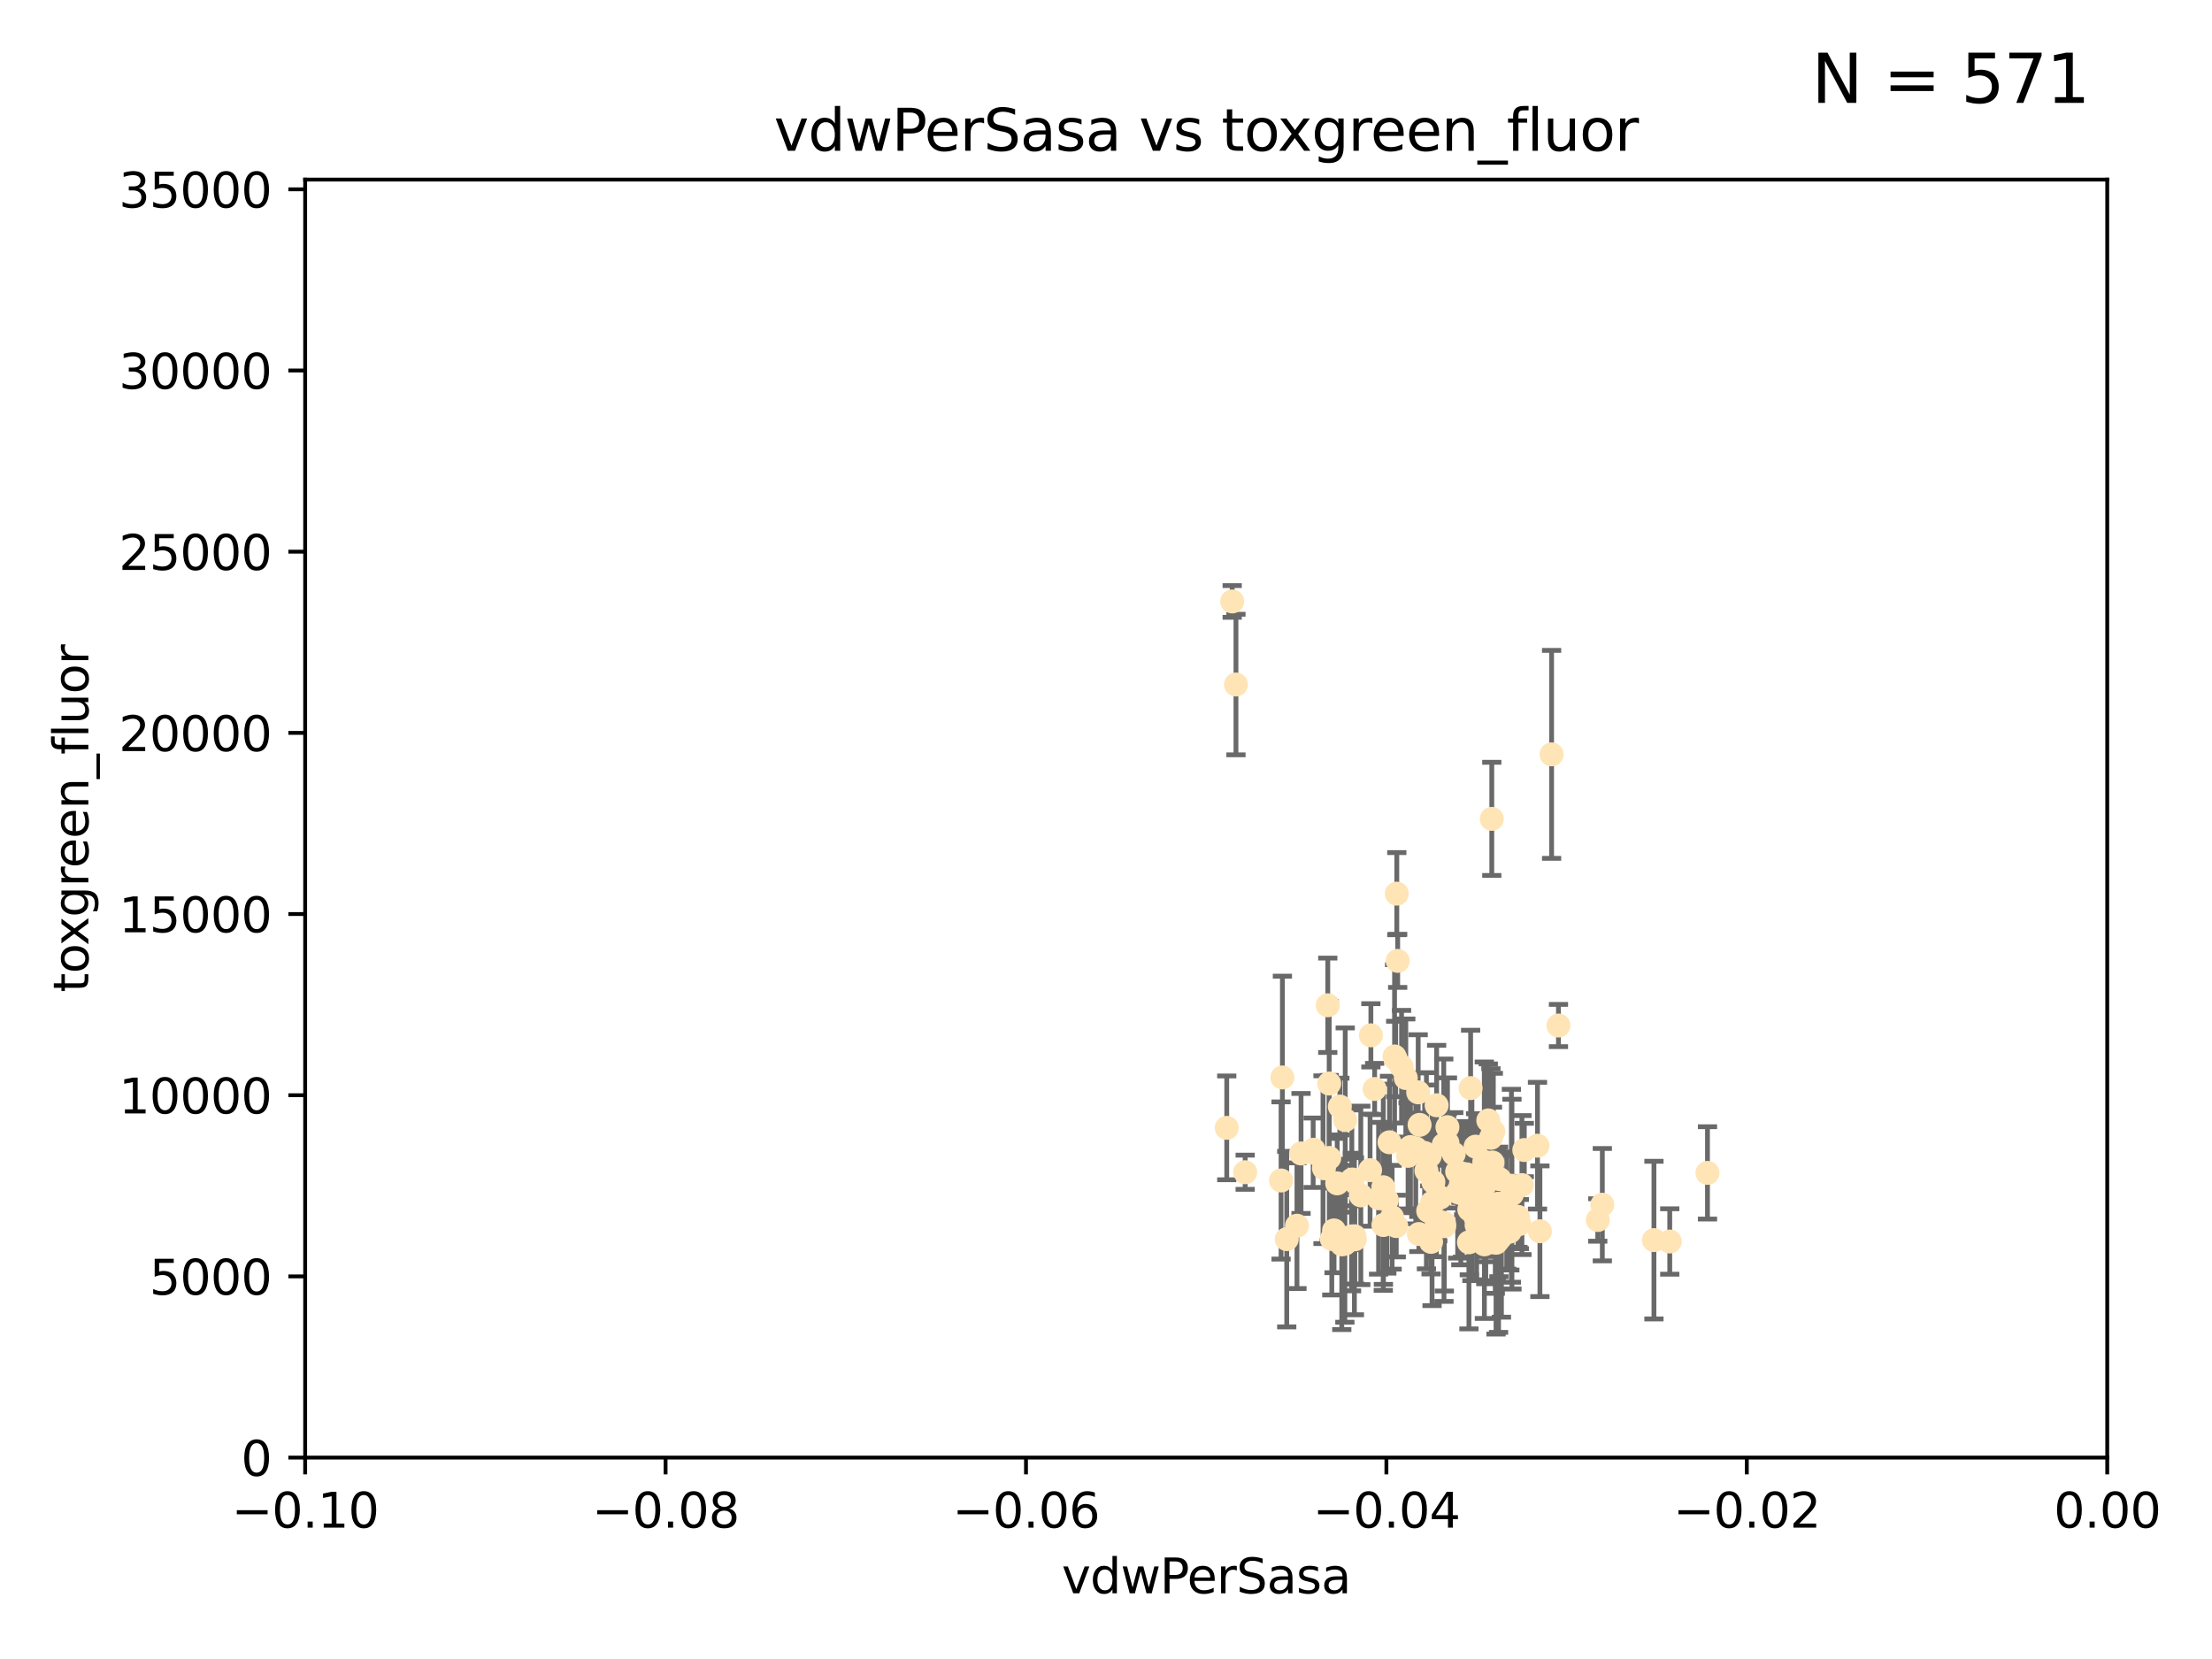 <?xml version="1.0" encoding="utf-8" standalone="no"?>
<!DOCTYPE svg PUBLIC "-//W3C//DTD SVG 1.1//EN"
  "http://www.w3.org/Graphics/SVG/1.1/DTD/svg11.dtd">
<svg xmlns:xlink="http://www.w3.org/1999/xlink" width="460.8pt" height="345.6pt" viewBox="0 0 460.8 345.6" xmlns="http://www.w3.org/2000/svg" version="1.1">
 <defs>
  <style type="text/css">*{stroke-linejoin: round; stroke-linecap: butt}</style>
 </defs>
 <g id="figure_1">
  <g id="patch_1">
   <path d="M 0 345.6 
L 460.8 345.6 
L 460.8 0 
L 0 0 
z
" style="fill: #ffffff"/>
  </g>
  <g id="axes_1">
   <g id="patch_2">
    <path d="M 63.571 303.64 
L 438.975 303.64 
L 438.975 37.411 
L 63.571 37.411 
z
" style="fill: #ffffff"/>
   </g>
   <g id="PathCollection_1">
    <defs>
     <path id="m4457dcec5d" d="M 0 1.118 
C 0.297 1.118 0.581 1 0.791 0.791 
C 1 0.581 1.118 0.297 1.118 0 
C 1.118 -0.297 1 -0.581 0.791 -0.791 
C 0.581 -1 0.297 -1.118 0 -1.118 
C -0.297 -1.118 -0.581 -1 -0.791 -0.791 
C -1 -0.581 -1.118 -0.297 -1.118 0 
C -1.118 0.297 -1 0.581 -0.791 0.791 
C -0.581 1 -0.297 1.118 0 1.118 
z
" style="stroke: #ffe4b5"/>
    </defs>
    <g clip-path="url(#p6f4a81bcab)">
     <use xlink:href="#m4457dcec5d" x="279.113" y="230.512" style="fill: #ffe4b5; stroke: #ffe4b5"/>
     <use xlink:href="#m4457dcec5d" x="256.686" y="125.293" style="fill: #ffe4b5; stroke: #ffe4b5"/>
     <use xlink:href="#m4457dcec5d" x="280.234" y="233.326" style="fill: #ffe4b5; stroke: #ffe4b5"/>
     <use xlink:href="#m4457dcec5d" x="257.473" y="142.599" style="fill: #ffe4b5; stroke: #ffe4b5"/>
     <use xlink:href="#m4457dcec5d" x="278.562" y="246.513" style="fill: #ffe4b5; stroke: #ffe4b5"/>
     <use xlink:href="#m4457dcec5d" x="280.161" y="259.1" style="fill: #ffe4b5; stroke: #ffe4b5"/>
     <use xlink:href="#m4457dcec5d" x="307.598" y="255.191" style="fill: #ffe4b5; stroke: #ffe4b5"/>
     <use xlink:href="#m4457dcec5d" x="297.52" y="252.25" style="fill: #ffe4b5; stroke: #ffe4b5"/>
     <use xlink:href="#m4457dcec5d" x="290.004" y="253.578" style="fill: #ffe4b5; stroke: #ffe4b5"/>
     <use xlink:href="#m4457dcec5d" x="285.581" y="215.675" style="fill: #ffe4b5; stroke: #ffe4b5"/>
     <use xlink:href="#m4457dcec5d" x="276.6" y="209.418" style="fill: #ffe4b5; stroke: #ffe4b5"/>
     <use xlink:href="#m4457dcec5d" x="291.164" y="200.169" style="fill: #ffe4b5; stroke: #ffe4b5"/>
     <use xlink:href="#m4457dcec5d" x="300.81" y="254.736" style="fill: #ffe4b5; stroke: #ffe4b5"/>
     <use xlink:href="#m4457dcec5d" x="305.576" y="244.641" style="fill: #ffe4b5; stroke: #ffe4b5"/>
     <use xlink:href="#m4457dcec5d" x="304.329" y="246.695" style="fill: #ffe4b5; stroke: #ffe4b5"/>
     <use xlink:href="#m4457dcec5d" x="288.189" y="255.194" style="fill: #ffe4b5; stroke: #ffe4b5"/>
     <use xlink:href="#m4457dcec5d" x="311.494" y="258.205" style="fill: #ffe4b5; stroke: #ffe4b5"/>
     <use xlink:href="#m4457dcec5d" x="290.981" y="186.164" style="fill: #ffe4b5; stroke: #ffe4b5"/>
     <use xlink:href="#m4457dcec5d" x="309.251" y="251.873" style="fill: #ffe4b5; stroke: #ffe4b5"/>
     <use xlink:href="#m4457dcec5d" x="279.518" y="259.222" style="fill: #ffe4b5; stroke: #ffe4b5"/>
     <use xlink:href="#m4457dcec5d" x="281.61" y="245.785" style="fill: #ffe4b5; stroke: #ffe4b5"/>
     <use xlink:href="#m4457dcec5d" x="289.452" y="237.956" style="fill: #ffe4b5; stroke: #ffe4b5"/>
     <use xlink:href="#m4457dcec5d" x="281.55" y="257.57" style="fill: #ffe4b5; stroke: #ffe4b5"/>
     <use xlink:href="#m4457dcec5d" x="312.079" y="250.774" style="fill: #ffe4b5; stroke: #ffe4b5"/>
     <use xlink:href="#m4457dcec5d" x="273.647" y="239.511" style="fill: #ffe4b5; stroke: #ffe4b5"/>
     <use xlink:href="#m4457dcec5d" x="313.874" y="252.168" style="fill: #ffe4b5; stroke: #ffe4b5"/>
     <use xlink:href="#m4457dcec5d" x="309.206" y="242.038" style="fill: #ffe4b5; stroke: #ffe4b5"/>
     <use xlink:href="#m4457dcec5d" x="306.949" y="246.526" style="fill: #ffe4b5; stroke: #ffe4b5"/>
     <use xlink:href="#m4457dcec5d" x="316.211" y="253.493" style="fill: #ffe4b5; stroke: #ffe4b5"/>
     <use xlink:href="#m4457dcec5d" x="320.287" y="238.667" style="fill: #ffe4b5; stroke: #ffe4b5"/>
     <use xlink:href="#m4457dcec5d" x="332.84" y="254.146" style="fill: #ffe4b5; stroke: #ffe4b5"/>
     <use xlink:href="#m4457dcec5d" x="307.204" y="244.926" style="fill: #ffe4b5; stroke: #ffe4b5"/>
     <use xlink:href="#m4457dcec5d" x="290.513" y="220.081" style="fill: #ffe4b5; stroke: #ffe4b5"/>
     <use xlink:href="#m4457dcec5d" x="275.803" y="243.37" style="fill: #ffe4b5; stroke: #ffe4b5"/>
     <use xlink:href="#m4457dcec5d" x="301.533" y="238.096" style="fill: #ffe4b5; stroke: #ffe4b5"/>
     <use xlink:href="#m4457dcec5d" x="286.361" y="226.862" style="fill: #ffe4b5; stroke: #ffe4b5"/>
     <use xlink:href="#m4457dcec5d" x="294.926" y="239.226" style="fill: #ffe4b5; stroke: #ffe4b5"/>
     <use xlink:href="#m4457dcec5d" x="299.515" y="249.666" style="fill: #ffe4b5; stroke: #ffe4b5"/>
     <use xlink:href="#m4457dcec5d" x="307.968" y="247.392" style="fill: #ffe4b5; stroke: #ffe4b5"/>
     <use xlink:href="#m4457dcec5d" x="295.574" y="257.071" style="fill: #ffe4b5; stroke: #ffe4b5"/>
     <use xlink:href="#m4457dcec5d" x="290.866" y="255.411" style="fill: #ffe4b5; stroke: #ffe4b5"/>
     <use xlink:href="#m4457dcec5d" x="293.327" y="240.784" style="fill: #ffe4b5; stroke: #ffe4b5"/>
     <use xlink:href="#m4457dcec5d" x="275.608" y="241.585" style="fill: #ffe4b5; stroke: #ffe4b5"/>
     <use xlink:href="#m4457dcec5d" x="285.412" y="243.768" style="fill: #ffe4b5; stroke: #ffe4b5"/>
     <use xlink:href="#m4457dcec5d" x="281.746" y="245.717" style="fill: #ffe4b5; stroke: #ffe4b5"/>
     <use xlink:href="#m4457dcec5d" x="299.276" y="230.248" style="fill: #ffe4b5; stroke: #ffe4b5"/>
     <use xlink:href="#m4457dcec5d" x="295.725" y="234.331" style="fill: #ffe4b5; stroke: #ffe4b5"/>
     <use xlink:href="#m4457dcec5d" x="267.148" y="224.454" style="fill: #ffe4b5; stroke: #ffe4b5"/>
     <use xlink:href="#m4457dcec5d" x="306.358" y="226.673" style="fill: #ffe4b5; stroke: #ffe4b5"/>
     <use xlink:href="#m4457dcec5d" x="306.006" y="258.795" style="fill: #ffe4b5; stroke: #ffe4b5"/>
     <use xlink:href="#m4457dcec5d" x="317.54" y="239.57" style="fill: #ffe4b5; stroke: #ffe4b5"/>
     <use xlink:href="#m4457dcec5d" x="307.924" y="245.207" style="fill: #ffe4b5; stroke: #ffe4b5"/>
     <use xlink:href="#m4457dcec5d" x="311.702" y="253.147" style="fill: #ffe4b5; stroke: #ffe4b5"/>
     <use xlink:href="#m4457dcec5d" x="266.87" y="245.916" style="fill: #ffe4b5; stroke: #ffe4b5"/>
     <use xlink:href="#m4457dcec5d" x="301.528" y="234.807" style="fill: #ffe4b5; stroke: #ffe4b5"/>
     <use xlink:href="#m4457dcec5d" x="296.776" y="240.184" style="fill: #ffe4b5; stroke: #ffe4b5"/>
     <use xlink:href="#m4457dcec5d" x="288.898" y="249.966" style="fill: #ffe4b5; stroke: #ffe4b5"/>
     <use xlink:href="#m4457dcec5d" x="303.659" y="248.35" style="fill: #ffe4b5; stroke: #ffe4b5"/>
     <use xlink:href="#m4457dcec5d" x="273.556" y="240.133" style="fill: #ffe4b5; stroke: #ffe4b5"/>
     <use xlink:href="#m4457dcec5d" x="277.438" y="258.105" style="fill: #ffe4b5; stroke: #ffe4b5"/>
     <use xlink:href="#m4457dcec5d" x="310.037" y="233.405" style="fill: #ffe4b5; stroke: #ffe4b5"/>
     <use xlink:href="#m4457dcec5d" x="323.226" y="157.149" style="fill: #ffe4b5; stroke: #ffe4b5"/>
     <use xlink:href="#m4457dcec5d" x="291.971" y="222.211" style="fill: #ffe4b5; stroke: #ffe4b5"/>
     <use xlink:href="#m4457dcec5d" x="309.514" y="251.723" style="fill: #ffe4b5; stroke: #ffe4b5"/>
     <use xlink:href="#m4457dcec5d" x="314.853" y="247.017" style="fill: #ffe4b5; stroke: #ffe4b5"/>
     <use xlink:href="#m4457dcec5d" x="255.553" y="234.951" style="fill: #ffe4b5; stroke: #ffe4b5"/>
     <use xlink:href="#m4457dcec5d" x="309.157" y="247.091" style="fill: #ffe4b5; stroke: #ffe4b5"/>
     <use xlink:href="#m4457dcec5d" x="287.186" y="249.617" style="fill: #ffe4b5; stroke: #ffe4b5"/>
     <use xlink:href="#m4457dcec5d" x="298.322" y="250.554" style="fill: #ffe4b5; stroke: #ffe4b5"/>
     <use xlink:href="#m4457dcec5d" x="310.909" y="242.174" style="fill: #ffe4b5; stroke: #ffe4b5"/>
     <use xlink:href="#m4457dcec5d" x="304.905" y="246.192" style="fill: #ffe4b5; stroke: #ffe4b5"/>
     <use xlink:href="#m4457dcec5d" x="320.794" y="256.491" style="fill: #ffe4b5; stroke: #ffe4b5"/>
     <use xlink:href="#m4457dcec5d" x="310.767" y="170.586" style="fill: #ffe4b5; stroke: #ffe4b5"/>
     <use xlink:href="#m4457dcec5d" x="297.846" y="240.771" style="fill: #ffe4b5; stroke: #ffe4b5"/>
     <use xlink:href="#m4457dcec5d" x="306.631" y="246.698" style="fill: #ffe4b5; stroke: #ffe4b5"/>
     <use xlink:href="#m4457dcec5d" x="270.18" y="255.339" style="fill: #ffe4b5; stroke: #ffe4b5"/>
     <use xlink:href="#m4457dcec5d" x="303.551" y="244.074" style="fill: #ffe4b5; stroke: #ffe4b5"/>
     <use xlink:href="#m4457dcec5d" x="312.252" y="256.522" style="fill: #ffe4b5; stroke: #ffe4b5"/>
     <use xlink:href="#m4457dcec5d" x="302.845" y="240.354" style="fill: #ffe4b5; stroke: #ffe4b5"/>
     <use xlink:href="#m4457dcec5d" x="306.275" y="249.896" style="fill: #ffe4b5; stroke: #ffe4b5"/>
     <use xlink:href="#m4457dcec5d" x="304.71" y="244.524" style="fill: #ffe4b5; stroke: #ffe4b5"/>
     <use xlink:href="#m4457dcec5d" x="300.073" y="249.439" style="fill: #ffe4b5; stroke: #ffe4b5"/>
     <use xlink:href="#m4457dcec5d" x="299.228" y="254.193" style="fill: #ffe4b5; stroke: #ffe4b5"/>
     <use xlink:href="#m4457dcec5d" x="292.851" y="224.57" style="fill: #ffe4b5; stroke: #ffe4b5"/>
     <use xlink:href="#m4457dcec5d" x="295.433" y="227.553" style="fill: #ffe4b5; stroke: #ffe4b5"/>
     <use xlink:href="#m4457dcec5d" x="298.118" y="258.701" style="fill: #ffe4b5; stroke: #ffe4b5"/>
     <use xlink:href="#m4457dcec5d" x="283.481" y="249.018" style="fill: #ffe4b5; stroke: #ffe4b5"/>
     <use xlink:href="#m4457dcec5d" x="307.28" y="253.376" style="fill: #ffe4b5; stroke: #ffe4b5"/>
     <use xlink:href="#m4457dcec5d" x="317.047" y="246.875" style="fill: #ffe4b5; stroke: #ffe4b5"/>
     <use xlink:href="#m4457dcec5d" x="277.909" y="256.316" style="fill: #ffe4b5; stroke: #ffe4b5"/>
     <use xlink:href="#m4457dcec5d" x="304.651" y="247.833" style="fill: #ffe4b5; stroke: #ffe4b5"/>
     <use xlink:href="#m4457dcec5d" x="324.656" y="213.635" style="fill: #ffe4b5; stroke: #ffe4b5"/>
     <use xlink:href="#m4457dcec5d" x="308.05" y="246.734" style="fill: #ffe4b5; stroke: #ffe4b5"/>
     <use xlink:href="#m4457dcec5d" x="333.794" y="250.957" style="fill: #ffe4b5; stroke: #ffe4b5"/>
     <use xlink:href="#m4457dcec5d" x="268.051" y="258.135" style="fill: #ffe4b5; stroke: #ffe4b5"/>
     <use xlink:href="#m4457dcec5d" x="314.966" y="248.762" style="fill: #ffe4b5; stroke: #ffe4b5"/>
     <use xlink:href="#m4457dcec5d" x="309.224" y="259.223" style="fill: #ffe4b5; stroke: #ffe4b5"/>
     <use xlink:href="#m4457dcec5d" x="298.603" y="246.248" style="fill: #ffe4b5; stroke: #ffe4b5"/>
     <use xlink:href="#m4457dcec5d" x="290.75" y="220.607" style="fill: #ffe4b5; stroke: #ffe4b5"/>
     <use xlink:href="#m4457dcec5d" x="297.148" y="243.894" style="fill: #ffe4b5; stroke: #ffe4b5"/>
     <use xlink:href="#m4457dcec5d" x="310.583" y="237.03" style="fill: #ffe4b5; stroke: #ffe4b5"/>
     <use xlink:href="#m4457dcec5d" x="311.649" y="258.891" style="fill: #ffe4b5; stroke: #ffe4b5"/>
     <use xlink:href="#m4457dcec5d" x="311.087" y="235.716" style="fill: #ffe4b5; stroke: #ffe4b5"/>
     <use xlink:href="#m4457dcec5d" x="288.162" y="247.324" style="fill: #ffe4b5; stroke: #ffe4b5"/>
     <use xlink:href="#m4457dcec5d" x="282.228" y="258.18" style="fill: #ffe4b5; stroke: #ffe4b5"/>
     <use xlink:href="#m4457dcec5d" x="347.84" y="258.627" style="fill: #ffe4b5; stroke: #ffe4b5"/>
     <use xlink:href="#m4457dcec5d" x="282.148" y="257.532" style="fill: #ffe4b5; stroke: #ffe4b5"/>
     <use xlink:href="#m4457dcec5d" x="271.031" y="240.284" style="fill: #ffe4b5; stroke: #ffe4b5"/>
     <use xlink:href="#m4457dcec5d" x="344.547" y="258.336" style="fill: #ffe4b5; stroke: #ffe4b5"/>
     <use xlink:href="#m4457dcec5d" x="300.878" y="255.432" style="fill: #ffe4b5; stroke: #ffe4b5"/>
     <use xlink:href="#m4457dcec5d" x="309.692" y="255.174" style="fill: #ffe4b5; stroke: #ffe4b5"/>
     <use xlink:href="#m4457dcec5d" x="304.315" y="248.558" style="fill: #ffe4b5; stroke: #ffe4b5"/>
     <use xlink:href="#m4457dcec5d" x="307.391" y="238.868" style="fill: #ffe4b5; stroke: #ffe4b5"/>
     <use xlink:href="#m4457dcec5d" x="300.761" y="238.461" style="fill: #ffe4b5; stroke: #ffe4b5"/>
     <use xlink:href="#m4457dcec5d" x="276.908" y="241.22" style="fill: #ffe4b5; stroke: #ffe4b5"/>
     <use xlink:href="#m4457dcec5d" x="316.512" y="254.995" style="fill: #ffe4b5; stroke: #ffe4b5"/>
     <use xlink:href="#m4457dcec5d" x="312.777" y="257.524" style="fill: #ffe4b5; stroke: #ffe4b5"/>
     <use xlink:href="#m4457dcec5d" x="312.401" y="245.636" style="fill: #ffe4b5; stroke: #ffe4b5"/>
     <use xlink:href="#m4457dcec5d" x="314.526" y="256.566" style="fill: #ffe4b5; stroke: #ffe4b5"/>
     <use xlink:href="#m4457dcec5d" x="305.705" y="245.265" style="fill: #ffe4b5; stroke: #ffe4b5"/>
     <use xlink:href="#m4457dcec5d" x="276.894" y="225.72" style="fill: #ffe4b5; stroke: #ffe4b5"/>
     <use xlink:href="#m4457dcec5d" x="355.701" y="244.334" style="fill: #ffe4b5; stroke: #ffe4b5"/>
     <use xlink:href="#m4457dcec5d" x="259.393" y="244.197" style="fill: #ffe4b5; stroke: #ffe4b5"/>
     <use xlink:href="#m4457dcec5d" x="293.828" y="238.955" style="fill: #ffe4b5; stroke: #ffe4b5"/>
     <use xlink:href="#m4457dcec5d" x="306.083" y="251.956" style="fill: #ffe4b5; stroke: #ffe4b5"/>
     <use xlink:href="#m4457dcec5d" x="312.178" y="258.253" style="fill: #ffe4b5; stroke: #ffe4b5"/>
    </g>
   </g>
   <g id="matplotlib.axis_1">
    <g id="xtick_1">
     <g id="line2d_1">
      <defs>
       <path id="mdaadd56b81" d="M 0 0 
L 0 3.5 
" style="stroke: #000000; stroke-width: 0.8"/>
      </defs>
      <g>
       <use xlink:href="#mdaadd56b81" x="63.571" y="303.64" style="stroke: #000000; stroke-width: 0.8"/>
      </g>
     </g>
     <g id="text_1">
      <!-- −0.10 -->
      <g transform="translate(48.249 318.238)scale(0.1 -0.1)">
       <defs>
        <path id="DejaVuSans-2212" d="M 678 2272 
L 4684 2272 
L 4684 1741 
L 678 1741 
L 678 2272 
z
" transform="scale(0.016)"/>
        <path id="DejaVuSans-30" d="M 2034 4250 
Q 1547 4250 1301 3770 
Q 1056 3291 1056 2328 
Q 1056 1369 1301 889 
Q 1547 409 2034 409 
Q 2525 409 2770 889 
Q 3016 1369 3016 2328 
Q 3016 3291 2770 3770 
Q 2525 4250 2034 4250 
z
M 2034 4750 
Q 2819 4750 3233 4129 
Q 3647 3509 3647 2328 
Q 3647 1150 3233 529 
Q 2819 -91 2034 -91 
Q 1250 -91 836 529 
Q 422 1150 422 2328 
Q 422 3509 836 4129 
Q 1250 4750 2034 4750 
z
" transform="scale(0.016)"/>
        <path id="DejaVuSans-2e" d="M 684 794 
L 1344 794 
L 1344 0 
L 684 0 
L 684 794 
z
" transform="scale(0.016)"/>
        <path id="DejaVuSans-31" d="M 794 531 
L 1825 531 
L 1825 4091 
L 703 3866 
L 703 4441 
L 1819 4666 
L 2450 4666 
L 2450 531 
L 3481 531 
L 3481 0 
L 794 0 
L 794 531 
z
" transform="scale(0.016)"/>
       </defs>
       <use xlink:href="#DejaVuSans-2212"/>
       <use xlink:href="#DejaVuSans-30" x="83.789"/>
       <use xlink:href="#DejaVuSans-2e" x="147.412"/>
       <use xlink:href="#DejaVuSans-31" x="179.199"/>
       <use xlink:href="#DejaVuSans-30" x="242.822"/>
      </g>
     </g>
    </g>
    <g id="xtick_2">
     <g id="line2d_2">
      <g>
       <use xlink:href="#mdaadd56b81" x="138.652" y="303.64" style="stroke: #000000; stroke-width: 0.8"/>
      </g>
     </g>
     <g id="text_2">
      <!-- −0.08 -->
      <g transform="translate(123.329 318.238)scale(0.1 -0.1)">
       <defs>
        <path id="DejaVuSans-38" d="M 2034 2216 
Q 1584 2216 1326 1975 
Q 1069 1734 1069 1313 
Q 1069 891 1326 650 
Q 1584 409 2034 409 
Q 2484 409 2743 651 
Q 3003 894 3003 1313 
Q 3003 1734 2745 1975 
Q 2488 2216 2034 2216 
z
M 1403 2484 
Q 997 2584 770 2862 
Q 544 3141 544 3541 
Q 544 4100 942 4425 
Q 1341 4750 2034 4750 
Q 2731 4750 3128 4425 
Q 3525 4100 3525 3541 
Q 3525 3141 3298 2862 
Q 3072 2584 2669 2484 
Q 3125 2378 3379 2068 
Q 3634 1759 3634 1313 
Q 3634 634 3220 271 
Q 2806 -91 2034 -91 
Q 1263 -91 848 271 
Q 434 634 434 1313 
Q 434 1759 690 2068 
Q 947 2378 1403 2484 
z
M 1172 3481 
Q 1172 3119 1398 2916 
Q 1625 2713 2034 2713 
Q 2441 2713 2670 2916 
Q 2900 3119 2900 3481 
Q 2900 3844 2670 4047 
Q 2441 4250 2034 4250 
Q 1625 4250 1398 4047 
Q 1172 3844 1172 3481 
z
" transform="scale(0.016)"/>
       </defs>
       <use xlink:href="#DejaVuSans-2212"/>
       <use xlink:href="#DejaVuSans-30" x="83.789"/>
       <use xlink:href="#DejaVuSans-2e" x="147.412"/>
       <use xlink:href="#DejaVuSans-30" x="179.199"/>
       <use xlink:href="#DejaVuSans-38" x="242.822"/>
      </g>
     </g>
    </g>
    <g id="xtick_3">
     <g id="line2d_3">
      <g>
       <use xlink:href="#mdaadd56b81" x="213.733" y="303.64" style="stroke: #000000; stroke-width: 0.8"/>
      </g>
     </g>
     <g id="text_3">
      <!-- −0.06 -->
      <g transform="translate(198.41 318.238)scale(0.1 -0.1)">
       <defs>
        <path id="DejaVuSans-36" d="M 2113 2584 
Q 1688 2584 1439 2293 
Q 1191 2003 1191 1497 
Q 1191 994 1439 701 
Q 1688 409 2113 409 
Q 2538 409 2786 701 
Q 3034 994 3034 1497 
Q 3034 2003 2786 2293 
Q 2538 2584 2113 2584 
z
M 3366 4563 
L 3366 3988 
Q 3128 4100 2886 4159 
Q 2644 4219 2406 4219 
Q 1781 4219 1451 3797 
Q 1122 3375 1075 2522 
Q 1259 2794 1537 2939 
Q 1816 3084 2150 3084 
Q 2853 3084 3261 2657 
Q 3669 2231 3669 1497 
Q 3669 778 3244 343 
Q 2819 -91 2113 -91 
Q 1303 -91 875 529 
Q 447 1150 447 2328 
Q 447 3434 972 4092 
Q 1497 4750 2381 4750 
Q 2619 4750 2861 4703 
Q 3103 4656 3366 4563 
z
" transform="scale(0.016)"/>
       </defs>
       <use xlink:href="#DejaVuSans-2212"/>
       <use xlink:href="#DejaVuSans-30" x="83.789"/>
       <use xlink:href="#DejaVuSans-2e" x="147.412"/>
       <use xlink:href="#DejaVuSans-30" x="179.199"/>
       <use xlink:href="#DejaVuSans-36" x="242.822"/>
      </g>
     </g>
    </g>
    <g id="xtick_4">
     <g id="line2d_4">
      <g>
       <use xlink:href="#mdaadd56b81" x="288.813" y="303.64" style="stroke: #000000; stroke-width: 0.8"/>
      </g>
     </g>
     <g id="text_4">
      <!-- −0.04 -->
      <g transform="translate(273.491 318.238)scale(0.1 -0.1)">
       <defs>
        <path id="DejaVuSans-34" d="M 2419 4116 
L 825 1625 
L 2419 1625 
L 2419 4116 
z
M 2253 4666 
L 3047 4666 
L 3047 1625 
L 3713 1625 
L 3713 1100 
L 3047 1100 
L 3047 0 
L 2419 0 
L 2419 1100 
L 313 1100 
L 313 1709 
L 2253 4666 
z
" transform="scale(0.016)"/>
       </defs>
       <use xlink:href="#DejaVuSans-2212"/>
       <use xlink:href="#DejaVuSans-30" x="83.789"/>
       <use xlink:href="#DejaVuSans-2e" x="147.412"/>
       <use xlink:href="#DejaVuSans-30" x="179.199"/>
       <use xlink:href="#DejaVuSans-34" x="242.822"/>
      </g>
     </g>
    </g>
    <g id="xtick_5">
     <g id="line2d_5">
      <g>
       <use xlink:href="#mdaadd56b81" x="363.894" y="303.64" style="stroke: #000000; stroke-width: 0.8"/>
      </g>
     </g>
     <g id="text_5">
      <!-- −0.02 -->
      <g transform="translate(348.572 318.238)scale(0.1 -0.1)">
       <defs>
        <path id="DejaVuSans-32" d="M 1228 531 
L 3431 531 
L 3431 0 
L 469 0 
L 469 531 
Q 828 903 1448 1529 
Q 2069 2156 2228 2338 
Q 2531 2678 2651 2914 
Q 2772 3150 2772 3378 
Q 2772 3750 2511 3984 
Q 2250 4219 1831 4219 
Q 1534 4219 1204 4116 
Q 875 4013 500 3803 
L 500 4441 
Q 881 4594 1212 4672 
Q 1544 4750 1819 4750 
Q 2544 4750 2975 4387 
Q 3406 4025 3406 3419 
Q 3406 3131 3298 2873 
Q 3191 2616 2906 2266 
Q 2828 2175 2409 1742 
Q 1991 1309 1228 531 
z
" transform="scale(0.016)"/>
       </defs>
       <use xlink:href="#DejaVuSans-2212"/>
       <use xlink:href="#DejaVuSans-30" x="83.789"/>
       <use xlink:href="#DejaVuSans-2e" x="147.412"/>
       <use xlink:href="#DejaVuSans-30" x="179.199"/>
       <use xlink:href="#DejaVuSans-32" x="242.822"/>
      </g>
     </g>
    </g>
    <g id="xtick_6">
     <g id="line2d_6">
      <g>
       <use xlink:href="#mdaadd56b81" x="438.975" y="303.64" style="stroke: #000000; stroke-width: 0.8"/>
      </g>
     </g>
     <g id="text_6">
      <!-- 0.00 -->
      <g transform="translate(427.842 318.238)scale(0.1 -0.1)">
       <use xlink:href="#DejaVuSans-30"/>
       <use xlink:href="#DejaVuSans-2e" x="63.623"/>
       <use xlink:href="#DejaVuSans-30" x="95.41"/>
       <use xlink:href="#DejaVuSans-30" x="159.033"/>
      </g>
     </g>
    </g>
    <g id="text_7">
     <!-- vdwPerSasa -->
     <g transform="translate(221.178 331.917)scale(0.1 -0.1)">
      <defs>
       <path id="DejaVuSans-76" d="M 191 3500 
L 800 3500 
L 1894 563 
L 2988 3500 
L 3597 3500 
L 2284 0 
L 1503 0 
L 191 3500 
z
" transform="scale(0.016)"/>
       <path id="DejaVuSans-64" d="M 2906 2969 
L 2906 4863 
L 3481 4863 
L 3481 0 
L 2906 0 
L 2906 525 
Q 2725 213 2448 61 
Q 2172 -91 1784 -91 
Q 1150 -91 751 415 
Q 353 922 353 1747 
Q 353 2572 751 3078 
Q 1150 3584 1784 3584 
Q 2172 3584 2448 3432 
Q 2725 3281 2906 2969 
z
M 947 1747 
Q 947 1113 1208 752 
Q 1469 391 1925 391 
Q 2381 391 2643 752 
Q 2906 1113 2906 1747 
Q 2906 2381 2643 2742 
Q 2381 3103 1925 3103 
Q 1469 3103 1208 2742 
Q 947 2381 947 1747 
z
" transform="scale(0.016)"/>
       <path id="DejaVuSans-77" d="M 269 3500 
L 844 3500 
L 1563 769 
L 2278 3500 
L 2956 3500 
L 3675 769 
L 4391 3500 
L 4966 3500 
L 4050 0 
L 3372 0 
L 2619 2869 
L 1863 0 
L 1184 0 
L 269 3500 
z
" transform="scale(0.016)"/>
       <path id="DejaVuSans-50" d="M 1259 4147 
L 1259 2394 
L 2053 2394 
Q 2494 2394 2734 2622 
Q 2975 2850 2975 3272 
Q 2975 3691 2734 3919 
Q 2494 4147 2053 4147 
L 1259 4147 
z
M 628 4666 
L 2053 4666 
Q 2838 4666 3239 4311 
Q 3641 3956 3641 3272 
Q 3641 2581 3239 2228 
Q 2838 1875 2053 1875 
L 1259 1875 
L 1259 0 
L 628 0 
L 628 4666 
z
" transform="scale(0.016)"/>
       <path id="DejaVuSans-65" d="M 3597 1894 
L 3597 1613 
L 953 1613 
Q 991 1019 1311 708 
Q 1631 397 2203 397 
Q 2534 397 2845 478 
Q 3156 559 3463 722 
L 3463 178 
Q 3153 47 2828 -22 
Q 2503 -91 2169 -91 
Q 1331 -91 842 396 
Q 353 884 353 1716 
Q 353 2575 817 3079 
Q 1281 3584 2069 3584 
Q 2775 3584 3186 3129 
Q 3597 2675 3597 1894 
z
M 3022 2063 
Q 3016 2534 2758 2815 
Q 2500 3097 2075 3097 
Q 1594 3097 1305 2825 
Q 1016 2553 972 2059 
L 3022 2063 
z
" transform="scale(0.016)"/>
       <path id="DejaVuSans-72" d="M 2631 2963 
Q 2534 3019 2420 3045 
Q 2306 3072 2169 3072 
Q 1681 3072 1420 2755 
Q 1159 2438 1159 1844 
L 1159 0 
L 581 0 
L 581 3500 
L 1159 3500 
L 1159 2956 
Q 1341 3275 1631 3429 
Q 1922 3584 2338 3584 
Q 2397 3584 2469 3576 
Q 2541 3569 2628 3553 
L 2631 2963 
z
" transform="scale(0.016)"/>
       <path id="DejaVuSans-53" d="M 3425 4513 
L 3425 3897 
Q 3066 4069 2747 4153 
Q 2428 4238 2131 4238 
Q 1616 4238 1336 4038 
Q 1056 3838 1056 3469 
Q 1056 3159 1242 3001 
Q 1428 2844 1947 2747 
L 2328 2669 
Q 3034 2534 3370 2195 
Q 3706 1856 3706 1288 
Q 3706 609 3251 259 
Q 2797 -91 1919 -91 
Q 1588 -91 1214 -16 
Q 841 59 441 206 
L 441 856 
Q 825 641 1194 531 
Q 1563 422 1919 422 
Q 2459 422 2753 634 
Q 3047 847 3047 1241 
Q 3047 1584 2836 1778 
Q 2625 1972 2144 2069 
L 1759 2144 
Q 1053 2284 737 2584 
Q 422 2884 422 3419 
Q 422 4038 858 4394 
Q 1294 4750 2059 4750 
Q 2388 4750 2728 4690 
Q 3069 4631 3425 4513 
z
" transform="scale(0.016)"/>
       <path id="DejaVuSans-61" d="M 2194 1759 
Q 1497 1759 1228 1600 
Q 959 1441 959 1056 
Q 959 750 1161 570 
Q 1363 391 1709 391 
Q 2188 391 2477 730 
Q 2766 1069 2766 1631 
L 2766 1759 
L 2194 1759 
z
M 3341 1997 
L 3341 0 
L 2766 0 
L 2766 531 
Q 2569 213 2275 61 
Q 1981 -91 1556 -91 
Q 1019 -91 701 211 
Q 384 513 384 1019 
Q 384 1609 779 1909 
Q 1175 2209 1959 2209 
L 2766 2209 
L 2766 2266 
Q 2766 2663 2505 2880 
Q 2244 3097 1772 3097 
Q 1472 3097 1187 3025 
Q 903 2953 641 2809 
L 641 3341 
Q 956 3463 1253 3523 
Q 1550 3584 1831 3584 
Q 2591 3584 2966 3190 
Q 3341 2797 3341 1997 
z
" transform="scale(0.016)"/>
       <path id="DejaVuSans-73" d="M 2834 3397 
L 2834 2853 
Q 2591 2978 2328 3040 
Q 2066 3103 1784 3103 
Q 1356 3103 1142 2972 
Q 928 2841 928 2578 
Q 928 2378 1081 2264 
Q 1234 2150 1697 2047 
L 1894 2003 
Q 2506 1872 2764 1633 
Q 3022 1394 3022 966 
Q 3022 478 2636 193 
Q 2250 -91 1575 -91 
Q 1294 -91 989 -36 
Q 684 19 347 128 
L 347 722 
Q 666 556 975 473 
Q 1284 391 1588 391 
Q 1994 391 2212 530 
Q 2431 669 2431 922 
Q 2431 1156 2273 1281 
Q 2116 1406 1581 1522 
L 1381 1569 
Q 847 1681 609 1914 
Q 372 2147 372 2553 
Q 372 3047 722 3315 
Q 1072 3584 1716 3584 
Q 2034 3584 2315 3537 
Q 2597 3491 2834 3397 
z
" transform="scale(0.016)"/>
      </defs>
      <use xlink:href="#DejaVuSans-76"/>
      <use xlink:href="#DejaVuSans-64" x="59.18"/>
      <use xlink:href="#DejaVuSans-77" x="122.656"/>
      <use xlink:href="#DejaVuSans-50" x="204.443"/>
      <use xlink:href="#DejaVuSans-65" x="261.121"/>
      <use xlink:href="#DejaVuSans-72" x="322.645"/>
      <use xlink:href="#DejaVuSans-53" x="363.758"/>
      <use xlink:href="#DejaVuSans-61" x="427.234"/>
      <use xlink:href="#DejaVuSans-73" x="488.514"/>
      <use xlink:href="#DejaVuSans-61" x="540.613"/>
     </g>
    </g>
   </g>
   <g id="matplotlib.axis_2">
    <g id="ytick_1">
     <g id="line2d_7">
      <defs>
       <path id="m9cd575c1fc" d="M 0 0 
L -3.5 0 
" style="stroke: #000000; stroke-width: 0.8"/>
      </defs>
      <g>
       <use xlink:href="#m9cd575c1fc" x="63.571" y="303.64" style="stroke: #000000; stroke-width: 0.8"/>
      </g>
     </g>
     <g id="text_8">
      <!-- 0 -->
      <g transform="translate(50.209 307.439)scale(0.1 -0.1)">
       <use xlink:href="#DejaVuSans-30"/>
      </g>
     </g>
    </g>
    <g id="ytick_2">
     <g id="line2d_8">
      <g>
       <use xlink:href="#m9cd575c1fc" x="63.571" y="265.897" style="stroke: #000000; stroke-width: 0.8"/>
      </g>
     </g>
     <g id="text_9">
      <!-- 5000 -->
      <g transform="translate(31.121 269.696)scale(0.1 -0.1)">
       <defs>
        <path id="DejaVuSans-35" d="M 691 4666 
L 3169 4666 
L 3169 4134 
L 1269 4134 
L 1269 2991 
Q 1406 3038 1543 3061 
Q 1681 3084 1819 3084 
Q 2600 3084 3056 2656 
Q 3513 2228 3513 1497 
Q 3513 744 3044 326 
Q 2575 -91 1722 -91 
Q 1428 -91 1123 -41 
Q 819 9 494 109 
L 494 744 
Q 775 591 1075 516 
Q 1375 441 1709 441 
Q 2250 441 2565 725 
Q 2881 1009 2881 1497 
Q 2881 1984 2565 2268 
Q 2250 2553 1709 2553 
Q 1456 2553 1204 2497 
Q 953 2441 691 2322 
L 691 4666 
z
" transform="scale(0.016)"/>
       </defs>
       <use xlink:href="#DejaVuSans-35"/>
       <use xlink:href="#DejaVuSans-30" x="63.623"/>
       <use xlink:href="#DejaVuSans-30" x="127.246"/>
       <use xlink:href="#DejaVuSans-30" x="190.869"/>
      </g>
     </g>
    </g>
    <g id="ytick_3">
     <g id="line2d_9">
      <g>
       <use xlink:href="#m9cd575c1fc" x="63.571" y="228.154" style="stroke: #000000; stroke-width: 0.8"/>
      </g>
     </g>
     <g id="text_10">
      <!-- 10000 -->
      <g transform="translate(24.759 231.953)scale(0.1 -0.1)">
       <use xlink:href="#DejaVuSans-31"/>
       <use xlink:href="#DejaVuSans-30" x="63.623"/>
       <use xlink:href="#DejaVuSans-30" x="127.246"/>
       <use xlink:href="#DejaVuSans-30" x="190.869"/>
       <use xlink:href="#DejaVuSans-30" x="254.492"/>
      </g>
     </g>
    </g>
    <g id="ytick_4">
     <g id="line2d_10">
      <g>
       <use xlink:href="#m9cd575c1fc" x="63.571" y="190.411" style="stroke: #000000; stroke-width: 0.8"/>
      </g>
     </g>
     <g id="text_11">
      <!-- 15000 -->
      <g transform="translate(24.759 194.21)scale(0.1 -0.1)">
       <use xlink:href="#DejaVuSans-31"/>
       <use xlink:href="#DejaVuSans-35" x="63.623"/>
       <use xlink:href="#DejaVuSans-30" x="127.246"/>
       <use xlink:href="#DejaVuSans-30" x="190.869"/>
       <use xlink:href="#DejaVuSans-30" x="254.492"/>
      </g>
     </g>
    </g>
    <g id="ytick_5">
     <g id="line2d_11">
      <g>
       <use xlink:href="#m9cd575c1fc" x="63.571" y="152.668" style="stroke: #000000; stroke-width: 0.8"/>
      </g>
     </g>
     <g id="text_12">
      <!-- 20000 -->
      <g transform="translate(24.759 156.467)scale(0.1 -0.1)">
       <use xlink:href="#DejaVuSans-32"/>
       <use xlink:href="#DejaVuSans-30" x="63.623"/>
       <use xlink:href="#DejaVuSans-30" x="127.246"/>
       <use xlink:href="#DejaVuSans-30" x="190.869"/>
       <use xlink:href="#DejaVuSans-30" x="254.492"/>
      </g>
     </g>
    </g>
    <g id="ytick_6">
     <g id="line2d_12">
      <g>
       <use xlink:href="#m9cd575c1fc" x="63.571" y="114.925" style="stroke: #000000; stroke-width: 0.8"/>
      </g>
     </g>
     <g id="text_13">
      <!-- 25000 -->
      <g transform="translate(24.759 118.724)scale(0.1 -0.1)">
       <use xlink:href="#DejaVuSans-32"/>
       <use xlink:href="#DejaVuSans-35" x="63.623"/>
       <use xlink:href="#DejaVuSans-30" x="127.246"/>
       <use xlink:href="#DejaVuSans-30" x="190.869"/>
       <use xlink:href="#DejaVuSans-30" x="254.492"/>
      </g>
     </g>
    </g>
    <g id="ytick_7">
     <g id="line2d_13">
      <g>
       <use xlink:href="#m9cd575c1fc" x="63.571" y="77.181" style="stroke: #000000; stroke-width: 0.8"/>
      </g>
     </g>
     <g id="text_14">
      <!-- 30000 -->
      <g transform="translate(24.759 80.981)scale(0.1 -0.1)">
       <defs>
        <path id="DejaVuSans-33" d="M 2597 2516 
Q 3050 2419 3304 2112 
Q 3559 1806 3559 1356 
Q 3559 666 3084 287 
Q 2609 -91 1734 -91 
Q 1441 -91 1130 -33 
Q 819 25 488 141 
L 488 750 
Q 750 597 1062 519 
Q 1375 441 1716 441 
Q 2309 441 2620 675 
Q 2931 909 2931 1356 
Q 2931 1769 2642 2001 
Q 2353 2234 1838 2234 
L 1294 2234 
L 1294 2753 
L 1863 2753 
Q 2328 2753 2575 2939 
Q 2822 3125 2822 3475 
Q 2822 3834 2567 4026 
Q 2313 4219 1838 4219 
Q 1578 4219 1281 4162 
Q 984 4106 628 3988 
L 628 4550 
Q 988 4650 1302 4700 
Q 1616 4750 1894 4750 
Q 2613 4750 3031 4423 
Q 3450 4097 3450 3541 
Q 3450 3153 3228 2886 
Q 3006 2619 2597 2516 
z
" transform="scale(0.016)"/>
       </defs>
       <use xlink:href="#DejaVuSans-33"/>
       <use xlink:href="#DejaVuSans-30" x="63.623"/>
       <use xlink:href="#DejaVuSans-30" x="127.246"/>
       <use xlink:href="#DejaVuSans-30" x="190.869"/>
       <use xlink:href="#DejaVuSans-30" x="254.492"/>
      </g>
     </g>
    </g>
    <g id="ytick_8">
     <g id="line2d_14">
      <g>
       <use xlink:href="#m9cd575c1fc" x="63.571" y="39.438" style="stroke: #000000; stroke-width: 0.8"/>
      </g>
     </g>
     <g id="text_15">
      <!-- 35000 -->
      <g transform="translate(24.759 43.238)scale(0.1 -0.1)">
       <use xlink:href="#DejaVuSans-33"/>
       <use xlink:href="#DejaVuSans-35" x="63.623"/>
       <use xlink:href="#DejaVuSans-30" x="127.246"/>
       <use xlink:href="#DejaVuSans-30" x="190.869"/>
       <use xlink:href="#DejaVuSans-30" x="254.492"/>
      </g>
     </g>
    </g>
    <g id="text_16">
     <!-- toxgreen_fluor -->
     <g transform="translate(18.401 206.72)rotate(-90)scale(0.1 -0.1)">
      <defs>
       <path id="DejaVuSans-74" d="M 1172 4494 
L 1172 3500 
L 2356 3500 
L 2356 3053 
L 1172 3053 
L 1172 1153 
Q 1172 725 1289 603 
Q 1406 481 1766 481 
L 2356 481 
L 2356 0 
L 1766 0 
Q 1100 0 847 248 
Q 594 497 594 1153 
L 594 3053 
L 172 3053 
L 172 3500 
L 594 3500 
L 594 4494 
L 1172 4494 
z
" transform="scale(0.016)"/>
       <path id="DejaVuSans-6f" d="M 1959 3097 
Q 1497 3097 1228 2736 
Q 959 2375 959 1747 
Q 959 1119 1226 758 
Q 1494 397 1959 397 
Q 2419 397 2687 759 
Q 2956 1122 2956 1747 
Q 2956 2369 2687 2733 
Q 2419 3097 1959 3097 
z
M 1959 3584 
Q 2709 3584 3137 3096 
Q 3566 2609 3566 1747 
Q 3566 888 3137 398 
Q 2709 -91 1959 -91 
Q 1206 -91 779 398 
Q 353 888 353 1747 
Q 353 2609 779 3096 
Q 1206 3584 1959 3584 
z
" transform="scale(0.016)"/>
       <path id="DejaVuSans-78" d="M 3513 3500 
L 2247 1797 
L 3578 0 
L 2900 0 
L 1881 1375 
L 863 0 
L 184 0 
L 1544 1831 
L 300 3500 
L 978 3500 
L 1906 2253 
L 2834 3500 
L 3513 3500 
z
" transform="scale(0.016)"/>
       <path id="DejaVuSans-67" d="M 2906 1791 
Q 2906 2416 2648 2759 
Q 2391 3103 1925 3103 
Q 1463 3103 1205 2759 
Q 947 2416 947 1791 
Q 947 1169 1205 825 
Q 1463 481 1925 481 
Q 2391 481 2648 825 
Q 2906 1169 2906 1791 
z
M 3481 434 
Q 3481 -459 3084 -895 
Q 2688 -1331 1869 -1331 
Q 1566 -1331 1297 -1286 
Q 1028 -1241 775 -1147 
L 775 -588 
Q 1028 -725 1275 -790 
Q 1522 -856 1778 -856 
Q 2344 -856 2625 -561 
Q 2906 -266 2906 331 
L 2906 616 
Q 2728 306 2450 153 
Q 2172 0 1784 0 
Q 1141 0 747 490 
Q 353 981 353 1791 
Q 353 2603 747 3093 
Q 1141 3584 1784 3584 
Q 2172 3584 2450 3431 
Q 2728 3278 2906 2969 
L 2906 3500 
L 3481 3500 
L 3481 434 
z
" transform="scale(0.016)"/>
       <path id="DejaVuSans-6e" d="M 3513 2113 
L 3513 0 
L 2938 0 
L 2938 2094 
Q 2938 2591 2744 2837 
Q 2550 3084 2163 3084 
Q 1697 3084 1428 2787 
Q 1159 2491 1159 1978 
L 1159 0 
L 581 0 
L 581 3500 
L 1159 3500 
L 1159 2956 
Q 1366 3272 1645 3428 
Q 1925 3584 2291 3584 
Q 2894 3584 3203 3211 
Q 3513 2838 3513 2113 
z
" transform="scale(0.016)"/>
       <path id="DejaVuSans-5f" d="M 3263 -1063 
L 3263 -1509 
L -63 -1509 
L -63 -1063 
L 3263 -1063 
z
" transform="scale(0.016)"/>
       <path id="DejaVuSans-66" d="M 2375 4863 
L 2375 4384 
L 1825 4384 
Q 1516 4384 1395 4259 
Q 1275 4134 1275 3809 
L 1275 3500 
L 2222 3500 
L 2222 3053 
L 1275 3053 
L 1275 0 
L 697 0 
L 697 3053 
L 147 3053 
L 147 3500 
L 697 3500 
L 697 3744 
Q 697 4328 969 4595 
Q 1241 4863 1831 4863 
L 2375 4863 
z
" transform="scale(0.016)"/>
       <path id="DejaVuSans-6c" d="M 603 4863 
L 1178 4863 
L 1178 0 
L 603 0 
L 603 4863 
z
" transform="scale(0.016)"/>
       <path id="DejaVuSans-75" d="M 544 1381 
L 544 3500 
L 1119 3500 
L 1119 1403 
Q 1119 906 1312 657 
Q 1506 409 1894 409 
Q 2359 409 2629 706 
Q 2900 1003 2900 1516 
L 2900 3500 
L 3475 3500 
L 3475 0 
L 2900 0 
L 2900 538 
Q 2691 219 2414 64 
Q 2138 -91 1772 -91 
Q 1169 -91 856 284 
Q 544 659 544 1381 
z
M 1991 3584 
L 1991 3584 
z
" transform="scale(0.016)"/>
      </defs>
      <use xlink:href="#DejaVuSans-74"/>
      <use xlink:href="#DejaVuSans-6f" x="39.209"/>
      <use xlink:href="#DejaVuSans-78" x="97.266"/>
      <use xlink:href="#DejaVuSans-67" x="156.445"/>
      <use xlink:href="#DejaVuSans-72" x="219.922"/>
      <use xlink:href="#DejaVuSans-65" x="258.785"/>
      <use xlink:href="#DejaVuSans-65" x="320.309"/>
      <use xlink:href="#DejaVuSans-6e" x="381.832"/>
      <use xlink:href="#DejaVuSans-5f" x="445.211"/>
      <use xlink:href="#DejaVuSans-66" x="495.211"/>
      <use xlink:href="#DejaVuSans-6c" x="530.416"/>
      <use xlink:href="#DejaVuSans-75" x="558.199"/>
      <use xlink:href="#DejaVuSans-6f" x="621.578"/>
      <use xlink:href="#DejaVuSans-72" x="682.76"/>
     </g>
    </g>
   </g>
   <g id="LineCollection_1">
    <path d="M 279.113 236.426 
L 279.113 224.599 
" clip-path="url(#p6f4a81bcab)" style="fill: none; stroke: #696969"/>
    <path d="M 256.686 128.597 
L 256.686 121.989 
" clip-path="url(#p6f4a81bcab)" style="fill: none; stroke: #696969"/>
    <path d="M 280.234 252.512 
L 280.234 214.14 
" clip-path="url(#p6f4a81bcab)" style="fill: none; stroke: #696969"/>
    <path d="M 257.473 157.242 
L 257.473 127.957 
" clip-path="url(#p6f4a81bcab)" style="fill: none; stroke: #696969"/>
    <path d="M 278.562 255.88 
L 278.562 237.147 
" clip-path="url(#p6f4a81bcab)" style="fill: none; stroke: #696969"/>
    <path d="M 280.161 275.444 
L 280.161 242.756 
" clip-path="url(#p6f4a81bcab)" style="fill: none; stroke: #696969"/>
    <path d="M 307.598 266.608 
L 307.598 243.775 
" clip-path="url(#p6f4a81bcab)" style="fill: none; stroke: #696969"/>
    <path d="M 297.52 259.258 
L 297.52 245.242 
" clip-path="url(#p6f4a81bcab)" style="fill: none; stroke: #696969"/>
    <path d="M 290.004 264.386 
L 290.004 242.77 
" clip-path="url(#p6f4a81bcab)" style="fill: none; stroke: #696969"/>
    <path d="M 285.581 222.264 
L 285.581 209.086 
" clip-path="url(#p6f4a81bcab)" style="fill: none; stroke: #696969"/>
    <path d="M 276.6 219.25 
L 276.6 199.587 
" clip-path="url(#p6f4a81bcab)" style="fill: none; stroke: #696969"/>
    <path d="M 291.164 205.695 
L 291.164 194.642 
" clip-path="url(#p6f4a81bcab)" style="fill: none; stroke: #696969"/>
    <path d="M 300.81 271.106 
L 300.81 238.366 
" clip-path="url(#p6f4a81bcab)" style="fill: none; stroke: #696969"/>
    <path d="M 305.576 255.534 
L 305.576 233.749 
" clip-path="url(#p6f4a81bcab)" style="fill: none; stroke: #696969"/>
    <path d="M 304.329 250.509 
L 304.329 242.881 
" clip-path="url(#p6f4a81bcab)" style="fill: none; stroke: #696969"/>
    <path d="M 288.189 267.551 
L 288.189 242.837 
" clip-path="url(#p6f4a81bcab)" style="fill: none; stroke: #696969"/>
    <path d="M 311.494 269.425 
L 311.494 246.985 
" clip-path="url(#p6f4a81bcab)" style="fill: none; stroke: #696969"/>
    <path d="M 290.981 194.716 
L 290.981 177.611 
" clip-path="url(#p6f4a81bcab)" style="fill: none; stroke: #696969"/>
    <path d="M 309.251 261.757 
L 309.251 241.99 
" clip-path="url(#p6f4a81bcab)" style="fill: none; stroke: #696969"/>
    <path d="M 279.518 276.97 
L 279.518 241.474 
" clip-path="url(#p6f4a81bcab)" style="fill: none; stroke: #696969"/>
    <path d="M 281.61 260.341 
L 281.61 231.229 
" clip-path="url(#p6f4a81bcab)" style="fill: none; stroke: #696969"/>
    <path d="M 289.452 251.711 
L 289.452 224.2 
" clip-path="url(#p6f4a81bcab)" style="fill: none; stroke: #696969"/>
    <path d="M 281.55 268.903 
L 281.55 246.237 
" clip-path="url(#p6f4a81bcab)" style="fill: none; stroke: #696969"/>
    <path d="M 312.079 257.283 
L 312.079 244.264 
" clip-path="url(#p6f4a81bcab)" style="fill: none; stroke: #696969"/>
    <path d="M 273.647 239.932 
L 273.647 239.091 
" clip-path="url(#p6f4a81bcab)" style="fill: none; stroke: #696969"/>
    <path d="M 313.874 264.37 
L 313.874 239.965 
" clip-path="url(#p6f4a81bcab)" style="fill: none; stroke: #696969"/>
    <path d="M 309.206 262.845 
L 309.206 221.231 
" clip-path="url(#p6f4a81bcab)" style="fill: none; stroke: #696969"/>
    <path d="M 306.949 256.54 
L 306.949 236.513 
" clip-path="url(#p6f4a81bcab)" style="fill: none; stroke: #696969"/>
    <path d="M 316.211 259.828 
L 316.211 247.157 
" clip-path="url(#p6f4a81bcab)" style="fill: none; stroke: #696969"/>
    <path d="M 320.287 251.868 
L 320.287 225.466 
" clip-path="url(#p6f4a81bcab)" style="fill: none; stroke: #696969"/>
    <path d="M 332.84 258.565 
L 332.84 249.727 
" clip-path="url(#p6f4a81bcab)" style="fill: none; stroke: #696969"/>
    <path d="M 307.204 247.692 
L 307.204 242.16 
" clip-path="url(#p6f4a81bcab)" style="fill: none; stroke: #696969"/>
    <path d="M 290.513 239.201 
L 290.513 200.961 
" clip-path="url(#p6f4a81bcab)" style="fill: none; stroke: #696969"/>
    <path d="M 275.803 244.507 
L 275.803 242.233 
" clip-path="url(#p6f4a81bcab)" style="fill: none; stroke: #696969"/>
    <path d="M 301.533 251.645 
L 301.533 224.547 
" clip-path="url(#p6f4a81bcab)" style="fill: none; stroke: #696969"/>
    <path d="M 286.361 232.203 
L 286.361 221.521 
" clip-path="url(#p6f4a81bcab)" style="fill: none; stroke: #696969"/>
    <path d="M 294.926 254.943 
L 294.926 223.509 
" clip-path="url(#p6f4a81bcab)" style="fill: none; stroke: #696969"/>
    <path d="M 299.515 258.494 
L 299.515 240.838 
" clip-path="url(#p6f4a81bcab)" style="fill: none; stroke: #696969"/>
    <path d="M 307.968 259.786 
L 307.968 234.999 
" clip-path="url(#p6f4a81bcab)" style="fill: none; stroke: #696969"/>
    <path d="M 295.574 260.724 
L 295.574 253.419 
" clip-path="url(#p6f4a81bcab)" style="fill: none; stroke: #696969"/>
    <path d="M 290.866 261.837 
L 290.866 248.986 
" clip-path="url(#p6f4a81bcab)" style="fill: none; stroke: #696969"/>
    <path d="M 293.327 251.834 
L 293.327 229.733 
" clip-path="url(#p6f4a81bcab)" style="fill: none; stroke: #696969"/>
    <path d="M 275.608 259.058 
L 275.608 224.112 
" clip-path="url(#p6f4a81bcab)" style="fill: none; stroke: #696969"/>
    <path d="M 285.412 255.44 
L 285.412 232.096 
" clip-path="url(#p6f4a81bcab)" style="fill: none; stroke: #696969"/>
    <path d="M 281.746 251.194 
L 281.746 240.24 
" clip-path="url(#p6f4a81bcab)" style="fill: none; stroke: #696969"/>
    <path d="M 299.276 242.738 
L 299.276 217.759 
" clip-path="url(#p6f4a81bcab)" style="fill: none; stroke: #696969"/>
    <path d="M 295.725 236.794 
L 295.725 231.868 
" clip-path="url(#p6f4a81bcab)" style="fill: none; stroke: #696969"/>
    <path d="M 267.148 245.552 
L 267.148 203.356 
" clip-path="url(#p6f4a81bcab)" style="fill: none; stroke: #696969"/>
    <path d="M 306.358 238.721 
L 306.358 214.624 
" clip-path="url(#p6f4a81bcab)" style="fill: none; stroke: #696969"/>
    <path d="M 306.006 276.828 
L 306.006 240.762 
" clip-path="url(#p6f4a81bcab)" style="fill: none; stroke: #696969"/>
    <path d="M 317.54 245.135 
L 317.54 234.004 
" clip-path="url(#p6f4a81bcab)" style="fill: none; stroke: #696969"/>
    <path d="M 307.924 255.702 
L 307.924 234.711 
" clip-path="url(#p6f4a81bcab)" style="fill: none; stroke: #696969"/>
    <path d="M 311.702 266.801 
L 311.702 239.493 
" clip-path="url(#p6f4a81bcab)" style="fill: none; stroke: #696969"/>
    <path d="M 266.87 262.289 
L 266.87 229.543 
" clip-path="url(#p6f4a81bcab)" style="fill: none; stroke: #696969"/>
    <path d="M 301.528 237.634 
L 301.528 231.981 
" clip-path="url(#p6f4a81bcab)" style="fill: none; stroke: #696969"/>
    <path d="M 296.776 254.343 
L 296.776 226.025 
" clip-path="url(#p6f4a81bcab)" style="fill: none; stroke: #696969"/>
    <path d="M 288.898 265.213 
L 288.898 234.719 
" clip-path="url(#p6f4a81bcab)" style="fill: none; stroke: #696969"/>
    <path d="M 303.659 262.081 
L 303.659 234.618 
" clip-path="url(#p6f4a81bcab)" style="fill: none; stroke: #696969"/>
    <path d="M 273.556 247.36 
L 273.556 232.905 
" clip-path="url(#p6f4a81bcab)" style="fill: none; stroke: #696969"/>
    <path d="M 277.438 269.761 
L 277.438 246.448 
" clip-path="url(#p6f4a81bcab)" style="fill: none; stroke: #696969"/>
    <path d="M 310.037 245.177 
L 310.037 221.633 
" clip-path="url(#p6f4a81bcab)" style="fill: none; stroke: #696969"/>
    <path d="M 323.226 178.811 
L 323.226 135.488 
" clip-path="url(#p6f4a81bcab)" style="fill: none; stroke: #696969"/>
    <path d="M 291.971 233.941 
L 291.971 210.481 
" clip-path="url(#p6f4a81bcab)" style="fill: none; stroke: #696969"/>
    <path d="M 309.514 267.424 
L 309.514 236.021 
" clip-path="url(#p6f4a81bcab)" style="fill: none; stroke: #696969"/>
    <path d="M 314.853 267.112 
L 314.853 226.923 
" clip-path="url(#p6f4a81bcab)" style="fill: none; stroke: #696969"/>
    <path d="M 255.553 245.763 
L 255.553 224.14 
" clip-path="url(#p6f4a81bcab)" style="fill: none; stroke: #696969"/>
    <path d="M 309.157 254.83 
L 309.157 239.352 
" clip-path="url(#p6f4a81bcab)" style="fill: none; stroke: #696969"/>
    <path d="M 287.186 265.429 
L 287.186 233.805 
" clip-path="url(#p6f4a81bcab)" style="fill: none; stroke: #696969"/>
    <path d="M 298.322 271.991 
L 298.322 229.116 
" clip-path="url(#p6f4a81bcab)" style="fill: none; stroke: #696969"/>
    <path d="M 310.909 253.697 
L 310.909 230.651 
" clip-path="url(#p6f4a81bcab)" style="fill: none; stroke: #696969"/>
    <path d="M 304.905 253.058 
L 304.905 239.325 
" clip-path="url(#p6f4a81bcab)" style="fill: none; stroke: #696969"/>
    <path d="M 320.794 270.103 
L 320.794 242.878 
" clip-path="url(#p6f4a81bcab)" style="fill: none; stroke: #696969"/>
    <path d="M 310.767 182.373 
L 310.767 158.798 
" clip-path="url(#p6f4a81bcab)" style="fill: none; stroke: #696969"/>
    <path d="M 297.846 247.039 
L 297.846 234.502 
" clip-path="url(#p6f4a81bcab)" style="fill: none; stroke: #696969"/>
    <path d="M 306.631 266.779 
L 306.631 226.617 
" clip-path="url(#p6f4a81bcab)" style="fill: none; stroke: #696969"/>
    <path d="M 270.18 268.432 
L 270.18 242.246 
" clip-path="url(#p6f4a81bcab)" style="fill: none; stroke: #696969"/>
    <path d="M 303.551 247.224 
L 303.551 240.925 
" clip-path="url(#p6f4a81bcab)" style="fill: none; stroke: #696969"/>
    <path d="M 312.252 265.958 
L 312.252 247.086 
" clip-path="url(#p6f4a81bcab)" style="fill: none; stroke: #696969"/>
    <path d="M 302.845 248.926 
L 302.845 231.783 
" clip-path="url(#p6f4a81bcab)" style="fill: none; stroke: #696969"/>
    <path d="M 306.275 253.317 
L 306.275 246.475 
" clip-path="url(#p6f4a81bcab)" style="fill: none; stroke: #696969"/>
    <path d="M 304.71 248.284 
L 304.71 240.764 
" clip-path="url(#p6f4a81bcab)" style="fill: none; stroke: #696969"/>
    <path d="M 300.073 251.082 
L 300.073 247.796 
" clip-path="url(#p6f4a81bcab)" style="fill: none; stroke: #696969"/>
    <path d="M 299.228 261.798 
L 299.228 246.587 
" clip-path="url(#p6f4a81bcab)" style="fill: none; stroke: #696969"/>
    <path d="M 292.851 236.869 
L 292.851 212.271 
" clip-path="url(#p6f4a81bcab)" style="fill: none; stroke: #696969"/>
    <path d="M 295.433 239.549 
L 295.433 215.557 
" clip-path="url(#p6f4a81bcab)" style="fill: none; stroke: #696969"/>
    <path d="M 298.118 265.387 
L 298.118 252.015 
" clip-path="url(#p6f4a81bcab)" style="fill: none; stroke: #696969"/>
    <path d="M 283.481 267.609 
L 283.481 230.427 
" clip-path="url(#p6f4a81bcab)" style="fill: none; stroke: #696969"/>
    <path d="M 307.28 254.397 
L 307.28 252.356 
" clip-path="url(#p6f4a81bcab)" style="fill: none; stroke: #696969"/>
    <path d="M 317.047 261.349 
L 317.047 232.4 
" clip-path="url(#p6f4a81bcab)" style="fill: none; stroke: #696969"/>
    <path d="M 277.909 265.132 
L 277.909 247.5 
" clip-path="url(#p6f4a81bcab)" style="fill: none; stroke: #696969"/>
    <path d="M 304.651 261.893 
L 304.651 233.773 
" clip-path="url(#p6f4a81bcab)" style="fill: none; stroke: #696969"/>
    <path d="M 324.656 218.032 
L 324.656 209.238 
" clip-path="url(#p6f4a81bcab)" style="fill: none; stroke: #696969"/>
    <path d="M 308.05 254.719 
L 308.05 238.749 
" clip-path="url(#p6f4a81bcab)" style="fill: none; stroke: #696969"/>
    <path d="M 333.794 262.66 
L 333.794 239.253 
" clip-path="url(#p6f4a81bcab)" style="fill: none; stroke: #696969"/>
    <path d="M 268.051 276.42 
L 268.051 239.85 
" clip-path="url(#p6f4a81bcab)" style="fill: none; stroke: #696969"/>
    <path d="M 314.966 268.53 
L 314.966 228.994 
" clip-path="url(#p6f4a81bcab)" style="fill: none; stroke: #696969"/>
    <path d="M 309.224 274.655 
L 309.224 243.79 
" clip-path="url(#p6f4a81bcab)" style="fill: none; stroke: #696969"/>
    <path d="M 298.603 257.85 
L 298.603 234.646 
" clip-path="url(#p6f4a81bcab)" style="fill: none; stroke: #696969"/>
    <path d="M 290.75 228.47 
L 290.75 212.744 
" clip-path="url(#p6f4a81bcab)" style="fill: none; stroke: #696969"/>
    <path d="M 297.148 264.324 
L 297.148 223.463 
" clip-path="url(#p6f4a81bcab)" style="fill: none; stroke: #696969"/>
    <path d="M 310.583 251.431 
L 310.583 222.629 
" clip-path="url(#p6f4a81bcab)" style="fill: none; stroke: #696969"/>
    <path d="M 311.649 277.904 
L 311.649 239.879 
" clip-path="url(#p6f4a81bcab)" style="fill: none; stroke: #696969"/>
    <path d="M 311.087 247.842 
L 311.087 223.589 
" clip-path="url(#p6f4a81bcab)" style="fill: none; stroke: #696969"/>
    <path d="M 288.162 268.803 
L 288.162 225.846 
" clip-path="url(#p6f4a81bcab)" style="fill: none; stroke: #696969"/>
    <path d="M 282.228 267.48 
L 282.228 248.88 
" clip-path="url(#p6f4a81bcab)" style="fill: none; stroke: #696969"/>
    <path d="M 347.84 265.443 
L 347.84 251.811 
" clip-path="url(#p6f4a81bcab)" style="fill: none; stroke: #696969"/>
    <path d="M 282.148 273.889 
L 282.148 241.174 
" clip-path="url(#p6f4a81bcab)" style="fill: none; stroke: #696969"/>
    <path d="M 271.031 252.781 
L 271.031 227.788 
" clip-path="url(#p6f4a81bcab)" style="fill: none; stroke: #696969"/>
    <path d="M 344.547 274.758 
L 344.547 241.915 
" clip-path="url(#p6f4a81bcab)" style="fill: none; stroke: #696969"/>
    <path d="M 300.878 268.944 
L 300.878 241.92 
" clip-path="url(#p6f4a81bcab)" style="fill: none; stroke: #696969"/>
    <path d="M 309.692 257.838 
L 309.692 252.509 
" clip-path="url(#p6f4a81bcab)" style="fill: none; stroke: #696969"/>
    <path d="M 304.315 263.478 
L 304.315 233.639 
" clip-path="url(#p6f4a81bcab)" style="fill: none; stroke: #696969"/>
    <path d="M 307.391 245.736 
L 307.391 232 
" clip-path="url(#p6f4a81bcab)" style="fill: none; stroke: #696969"/>
    <path d="M 300.761 256.306 
L 300.761 220.615 
" clip-path="url(#p6f4a81bcab)" style="fill: none; stroke: #696969"/>
    <path d="M 276.908 258.405 
L 276.908 224.036 
" clip-path="url(#p6f4a81bcab)" style="fill: none; stroke: #696969"/>
    <path d="M 316.512 260.116 
L 316.512 249.875 
" clip-path="url(#p6f4a81bcab)" style="fill: none; stroke: #696969"/>
    <path d="M 312.777 274.393 
L 312.777 240.654 
" clip-path="url(#p6f4a81bcab)" style="fill: none; stroke: #696969"/>
    <path d="M 312.401 250.61 
L 312.401 240.663 
" clip-path="url(#p6f4a81bcab)" style="fill: none; stroke: #696969"/>
    <path d="M 314.526 264.57 
L 314.526 248.563 
" clip-path="url(#p6f4a81bcab)" style="fill: none; stroke: #696969"/>
    <path d="M 305.705 256.223 
L 305.705 234.307 
" clip-path="url(#p6f4a81bcab)" style="fill: none; stroke: #696969"/>
    <path d="M 276.894 242.797 
L 276.894 208.644 
" clip-path="url(#p6f4a81bcab)" style="fill: none; stroke: #696969"/>
    <path d="M 355.701 253.949 
L 355.701 234.719 
" clip-path="url(#p6f4a81bcab)" style="fill: none; stroke: #696969"/>
    <path d="M 259.393 247.756 
L 259.393 240.638 
" clip-path="url(#p6f4a81bcab)" style="fill: none; stroke: #696969"/>
    <path d="M 293.828 252.619 
L 293.828 225.291 
" clip-path="url(#p6f4a81bcab)" style="fill: none; stroke: #696969"/>
    <path d="M 306.083 265.567 
L 306.083 238.345 
" clip-path="url(#p6f4a81bcab)" style="fill: none; stroke: #696969"/>
    <path d="M 312.178 277.552 
L 312.178 238.955 
" clip-path="url(#p6f4a81bcab)" style="fill: none; stroke: #696969"/>
   </g>
   <g id="line2d_15">
    <defs>
     <path id="m09d234302a" d="M 2 0 
L -2 -0 
" style="stroke: #696969"/>
    </defs>
    <g clip-path="url(#p6f4a81bcab)">
     <use xlink:href="#m09d234302a" x="279.113" y="236.426" style="fill: #696969; stroke: #696969"/>
     <use xlink:href="#m09d234302a" x="256.686" y="128.597" style="fill: #696969; stroke: #696969"/>
     <use xlink:href="#m09d234302a" x="280.234" y="252.512" style="fill: #696969; stroke: #696969"/>
     <use xlink:href="#m09d234302a" x="257.473" y="157.242" style="fill: #696969; stroke: #696969"/>
     <use xlink:href="#m09d234302a" x="278.562" y="255.88" style="fill: #696969; stroke: #696969"/>
     <use xlink:href="#m09d234302a" x="280.161" y="275.444" style="fill: #696969; stroke: #696969"/>
     <use xlink:href="#m09d234302a" x="307.598" y="266.608" style="fill: #696969; stroke: #696969"/>
     <use xlink:href="#m09d234302a" x="297.52" y="259.258" style="fill: #696969; stroke: #696969"/>
     <use xlink:href="#m09d234302a" x="290.004" y="264.386" style="fill: #696969; stroke: #696969"/>
     <use xlink:href="#m09d234302a" x="285.581" y="222.264" style="fill: #696969; stroke: #696969"/>
     <use xlink:href="#m09d234302a" x="276.6" y="219.25" style="fill: #696969; stroke: #696969"/>
     <use xlink:href="#m09d234302a" x="291.164" y="205.695" style="fill: #696969; stroke: #696969"/>
     <use xlink:href="#m09d234302a" x="300.81" y="271.106" style="fill: #696969; stroke: #696969"/>
     <use xlink:href="#m09d234302a" x="305.576" y="255.534" style="fill: #696969; stroke: #696969"/>
     <use xlink:href="#m09d234302a" x="304.329" y="250.509" style="fill: #696969; stroke: #696969"/>
     <use xlink:href="#m09d234302a" x="288.189" y="267.551" style="fill: #696969; stroke: #696969"/>
     <use xlink:href="#m09d234302a" x="311.494" y="269.425" style="fill: #696969; stroke: #696969"/>
     <use xlink:href="#m09d234302a" x="290.981" y="194.716" style="fill: #696969; stroke: #696969"/>
     <use xlink:href="#m09d234302a" x="309.251" y="261.757" style="fill: #696969; stroke: #696969"/>
     <use xlink:href="#m09d234302a" x="279.518" y="276.97" style="fill: #696969; stroke: #696969"/>
     <use xlink:href="#m09d234302a" x="281.61" y="260.341" style="fill: #696969; stroke: #696969"/>
     <use xlink:href="#m09d234302a" x="289.452" y="251.711" style="fill: #696969; stroke: #696969"/>
     <use xlink:href="#m09d234302a" x="281.55" y="268.903" style="fill: #696969; stroke: #696969"/>
     <use xlink:href="#m09d234302a" x="312.079" y="257.283" style="fill: #696969; stroke: #696969"/>
     <use xlink:href="#m09d234302a" x="273.647" y="239.932" style="fill: #696969; stroke: #696969"/>
     <use xlink:href="#m09d234302a" x="313.874" y="264.37" style="fill: #696969; stroke: #696969"/>
     <use xlink:href="#m09d234302a" x="309.206" y="262.845" style="fill: #696969; stroke: #696969"/>
     <use xlink:href="#m09d234302a" x="306.949" y="256.54" style="fill: #696969; stroke: #696969"/>
     <use xlink:href="#m09d234302a" x="316.211" y="259.828" style="fill: #696969; stroke: #696969"/>
     <use xlink:href="#m09d234302a" x="320.287" y="251.868" style="fill: #696969; stroke: #696969"/>
     <use xlink:href="#m09d234302a" x="332.84" y="258.565" style="fill: #696969; stroke: #696969"/>
     <use xlink:href="#m09d234302a" x="307.204" y="247.692" style="fill: #696969; stroke: #696969"/>
     <use xlink:href="#m09d234302a" x="290.513" y="239.201" style="fill: #696969; stroke: #696969"/>
     <use xlink:href="#m09d234302a" x="275.803" y="244.507" style="fill: #696969; stroke: #696969"/>
     <use xlink:href="#m09d234302a" x="301.533" y="251.645" style="fill: #696969; stroke: #696969"/>
     <use xlink:href="#m09d234302a" x="286.361" y="232.203" style="fill: #696969; stroke: #696969"/>
     <use xlink:href="#m09d234302a" x="294.926" y="254.943" style="fill: #696969; stroke: #696969"/>
     <use xlink:href="#m09d234302a" x="299.515" y="258.494" style="fill: #696969; stroke: #696969"/>
     <use xlink:href="#m09d234302a" x="307.968" y="259.786" style="fill: #696969; stroke: #696969"/>
     <use xlink:href="#m09d234302a" x="295.574" y="260.724" style="fill: #696969; stroke: #696969"/>
     <use xlink:href="#m09d234302a" x="290.866" y="261.837" style="fill: #696969; stroke: #696969"/>
     <use xlink:href="#m09d234302a" x="293.327" y="251.834" style="fill: #696969; stroke: #696969"/>
     <use xlink:href="#m09d234302a" x="275.608" y="259.058" style="fill: #696969; stroke: #696969"/>
     <use xlink:href="#m09d234302a" x="285.412" y="255.44" style="fill: #696969; stroke: #696969"/>
     <use xlink:href="#m09d234302a" x="281.746" y="251.194" style="fill: #696969; stroke: #696969"/>
     <use xlink:href="#m09d234302a" x="299.276" y="242.738" style="fill: #696969; stroke: #696969"/>
     <use xlink:href="#m09d234302a" x="295.725" y="236.794" style="fill: #696969; stroke: #696969"/>
     <use xlink:href="#m09d234302a" x="267.148" y="245.552" style="fill: #696969; stroke: #696969"/>
     <use xlink:href="#m09d234302a" x="306.358" y="238.721" style="fill: #696969; stroke: #696969"/>
     <use xlink:href="#m09d234302a" x="306.006" y="276.828" style="fill: #696969; stroke: #696969"/>
     <use xlink:href="#m09d234302a" x="317.54" y="245.135" style="fill: #696969; stroke: #696969"/>
     <use xlink:href="#m09d234302a" x="307.924" y="255.702" style="fill: #696969; stroke: #696969"/>
     <use xlink:href="#m09d234302a" x="311.702" y="266.801" style="fill: #696969; stroke: #696969"/>
     <use xlink:href="#m09d234302a" x="266.87" y="262.289" style="fill: #696969; stroke: #696969"/>
     <use xlink:href="#m09d234302a" x="301.528" y="237.634" style="fill: #696969; stroke: #696969"/>
     <use xlink:href="#m09d234302a" x="296.776" y="254.343" style="fill: #696969; stroke: #696969"/>
     <use xlink:href="#m09d234302a" x="288.898" y="265.213" style="fill: #696969; stroke: #696969"/>
     <use xlink:href="#m09d234302a" x="303.659" y="262.081" style="fill: #696969; stroke: #696969"/>
     <use xlink:href="#m09d234302a" x="273.556" y="247.36" style="fill: #696969; stroke: #696969"/>
     <use xlink:href="#m09d234302a" x="277.438" y="269.761" style="fill: #696969; stroke: #696969"/>
     <use xlink:href="#m09d234302a" x="310.037" y="245.177" style="fill: #696969; stroke: #696969"/>
     <use xlink:href="#m09d234302a" x="323.226" y="178.811" style="fill: #696969; stroke: #696969"/>
     <use xlink:href="#m09d234302a" x="291.971" y="233.941" style="fill: #696969; stroke: #696969"/>
     <use xlink:href="#m09d234302a" x="309.514" y="267.424" style="fill: #696969; stroke: #696969"/>
     <use xlink:href="#m09d234302a" x="314.853" y="267.112" style="fill: #696969; stroke: #696969"/>
     <use xlink:href="#m09d234302a" x="255.553" y="245.763" style="fill: #696969; stroke: #696969"/>
     <use xlink:href="#m09d234302a" x="309.157" y="254.83" style="fill: #696969; stroke: #696969"/>
     <use xlink:href="#m09d234302a" x="287.186" y="265.429" style="fill: #696969; stroke: #696969"/>
     <use xlink:href="#m09d234302a" x="298.322" y="271.991" style="fill: #696969; stroke: #696969"/>
     <use xlink:href="#m09d234302a" x="310.909" y="253.697" style="fill: #696969; stroke: #696969"/>
     <use xlink:href="#m09d234302a" x="304.905" y="253.058" style="fill: #696969; stroke: #696969"/>
     <use xlink:href="#m09d234302a" x="320.794" y="270.103" style="fill: #696969; stroke: #696969"/>
     <use xlink:href="#m09d234302a" x="310.767" y="182.373" style="fill: #696969; stroke: #696969"/>
     <use xlink:href="#m09d234302a" x="297.846" y="247.039" style="fill: #696969; stroke: #696969"/>
     <use xlink:href="#m09d234302a" x="306.631" y="266.779" style="fill: #696969; stroke: #696969"/>
     <use xlink:href="#m09d234302a" x="270.18" y="268.432" style="fill: #696969; stroke: #696969"/>
     <use xlink:href="#m09d234302a" x="303.551" y="247.224" style="fill: #696969; stroke: #696969"/>
     <use xlink:href="#m09d234302a" x="312.252" y="265.958" style="fill: #696969; stroke: #696969"/>
     <use xlink:href="#m09d234302a" x="302.845" y="248.926" style="fill: #696969; stroke: #696969"/>
     <use xlink:href="#m09d234302a" x="306.275" y="253.317" style="fill: #696969; stroke: #696969"/>
     <use xlink:href="#m09d234302a" x="304.71" y="248.284" style="fill: #696969; stroke: #696969"/>
     <use xlink:href="#m09d234302a" x="300.073" y="251.082" style="fill: #696969; stroke: #696969"/>
     <use xlink:href="#m09d234302a" x="299.228" y="261.798" style="fill: #696969; stroke: #696969"/>
     <use xlink:href="#m09d234302a" x="292.851" y="236.869" style="fill: #696969; stroke: #696969"/>
     <use xlink:href="#m09d234302a" x="295.433" y="239.549" style="fill: #696969; stroke: #696969"/>
     <use xlink:href="#m09d234302a" x="298.118" y="265.387" style="fill: #696969; stroke: #696969"/>
     <use xlink:href="#m09d234302a" x="283.481" y="267.609" style="fill: #696969; stroke: #696969"/>
     <use xlink:href="#m09d234302a" x="307.28" y="254.397" style="fill: #696969; stroke: #696969"/>
     <use xlink:href="#m09d234302a" x="317.047" y="261.349" style="fill: #696969; stroke: #696969"/>
     <use xlink:href="#m09d234302a" x="277.909" y="265.132" style="fill: #696969; stroke: #696969"/>
     <use xlink:href="#m09d234302a" x="304.651" y="261.893" style="fill: #696969; stroke: #696969"/>
     <use xlink:href="#m09d234302a" x="324.656" y="218.032" style="fill: #696969; stroke: #696969"/>
     <use xlink:href="#m09d234302a" x="308.05" y="254.719" style="fill: #696969; stroke: #696969"/>
     <use xlink:href="#m09d234302a" x="333.794" y="262.66" style="fill: #696969; stroke: #696969"/>
     <use xlink:href="#m09d234302a" x="268.051" y="276.42" style="fill: #696969; stroke: #696969"/>
     <use xlink:href="#m09d234302a" x="314.966" y="268.53" style="fill: #696969; stroke: #696969"/>
     <use xlink:href="#m09d234302a" x="309.224" y="274.655" style="fill: #696969; stroke: #696969"/>
     <use xlink:href="#m09d234302a" x="298.603" y="257.85" style="fill: #696969; stroke: #696969"/>
     <use xlink:href="#m09d234302a" x="290.75" y="228.47" style="fill: #696969; stroke: #696969"/>
     <use xlink:href="#m09d234302a" x="297.148" y="264.324" style="fill: #696969; stroke: #696969"/>
     <use xlink:href="#m09d234302a" x="310.583" y="251.431" style="fill: #696969; stroke: #696969"/>
     <use xlink:href="#m09d234302a" x="311.649" y="277.904" style="fill: #696969; stroke: #696969"/>
     <use xlink:href="#m09d234302a" x="311.087" y="247.842" style="fill: #696969; stroke: #696969"/>
     <use xlink:href="#m09d234302a" x="288.162" y="268.803" style="fill: #696969; stroke: #696969"/>
     <use xlink:href="#m09d234302a" x="282.228" y="267.48" style="fill: #696969; stroke: #696969"/>
     <use xlink:href="#m09d234302a" x="347.84" y="265.443" style="fill: #696969; stroke: #696969"/>
     <use xlink:href="#m09d234302a" x="282.148" y="273.889" style="fill: #696969; stroke: #696969"/>
     <use xlink:href="#m09d234302a" x="271.031" y="252.781" style="fill: #696969; stroke: #696969"/>
     <use xlink:href="#m09d234302a" x="344.547" y="274.758" style="fill: #696969; stroke: #696969"/>
     <use xlink:href="#m09d234302a" x="300.878" y="268.944" style="fill: #696969; stroke: #696969"/>
     <use xlink:href="#m09d234302a" x="309.692" y="257.838" style="fill: #696969; stroke: #696969"/>
     <use xlink:href="#m09d234302a" x="304.315" y="263.478" style="fill: #696969; stroke: #696969"/>
     <use xlink:href="#m09d234302a" x="307.391" y="245.736" style="fill: #696969; stroke: #696969"/>
     <use xlink:href="#m09d234302a" x="300.761" y="256.306" style="fill: #696969; stroke: #696969"/>
     <use xlink:href="#m09d234302a" x="276.908" y="258.405" style="fill: #696969; stroke: #696969"/>
     <use xlink:href="#m09d234302a" x="316.512" y="260.116" style="fill: #696969; stroke: #696969"/>
     <use xlink:href="#m09d234302a" x="312.777" y="274.393" style="fill: #696969; stroke: #696969"/>
     <use xlink:href="#m09d234302a" x="312.401" y="250.61" style="fill: #696969; stroke: #696969"/>
     <use xlink:href="#m09d234302a" x="314.526" y="264.57" style="fill: #696969; stroke: #696969"/>
     <use xlink:href="#m09d234302a" x="305.705" y="256.223" style="fill: #696969; stroke: #696969"/>
     <use xlink:href="#m09d234302a" x="276.894" y="242.797" style="fill: #696969; stroke: #696969"/>
     <use xlink:href="#m09d234302a" x="355.701" y="253.949" style="fill: #696969; stroke: #696969"/>
     <use xlink:href="#m09d234302a" x="259.393" y="247.756" style="fill: #696969; stroke: #696969"/>
     <use xlink:href="#m09d234302a" x="293.828" y="252.619" style="fill: #696969; stroke: #696969"/>
     <use xlink:href="#m09d234302a" x="306.083" y="265.567" style="fill: #696969; stroke: #696969"/>
     <use xlink:href="#m09d234302a" x="312.178" y="277.552" style="fill: #696969; stroke: #696969"/>
    </g>
   </g>
   <g id="line2d_16">
    <g clip-path="url(#p6f4a81bcab)">
     <use xlink:href="#m09d234302a" x="279.113" y="224.599" style="fill: #696969; stroke: #696969"/>
     <use xlink:href="#m09d234302a" x="256.686" y="121.989" style="fill: #696969; stroke: #696969"/>
     <use xlink:href="#m09d234302a" x="280.234" y="214.14" style="fill: #696969; stroke: #696969"/>
     <use xlink:href="#m09d234302a" x="257.473" y="127.957" style="fill: #696969; stroke: #696969"/>
     <use xlink:href="#m09d234302a" x="278.562" y="237.147" style="fill: #696969; stroke: #696969"/>
     <use xlink:href="#m09d234302a" x="280.161" y="242.756" style="fill: #696969; stroke: #696969"/>
     <use xlink:href="#m09d234302a" x="307.598" y="243.775" style="fill: #696969; stroke: #696969"/>
     <use xlink:href="#m09d234302a" x="297.52" y="245.242" style="fill: #696969; stroke: #696969"/>
     <use xlink:href="#m09d234302a" x="290.004" y="242.77" style="fill: #696969; stroke: #696969"/>
     <use xlink:href="#m09d234302a" x="285.581" y="209.086" style="fill: #696969; stroke: #696969"/>
     <use xlink:href="#m09d234302a" x="276.6" y="199.587" style="fill: #696969; stroke: #696969"/>
     <use xlink:href="#m09d234302a" x="291.164" y="194.642" style="fill: #696969; stroke: #696969"/>
     <use xlink:href="#m09d234302a" x="300.81" y="238.366" style="fill: #696969; stroke: #696969"/>
     <use xlink:href="#m09d234302a" x="305.576" y="233.749" style="fill: #696969; stroke: #696969"/>
     <use xlink:href="#m09d234302a" x="304.329" y="242.881" style="fill: #696969; stroke: #696969"/>
     <use xlink:href="#m09d234302a" x="288.189" y="242.837" style="fill: #696969; stroke: #696969"/>
     <use xlink:href="#m09d234302a" x="311.494" y="246.985" style="fill: #696969; stroke: #696969"/>
     <use xlink:href="#m09d234302a" x="290.981" y="177.611" style="fill: #696969; stroke: #696969"/>
     <use xlink:href="#m09d234302a" x="309.251" y="241.99" style="fill: #696969; stroke: #696969"/>
     <use xlink:href="#m09d234302a" x="279.518" y="241.474" style="fill: #696969; stroke: #696969"/>
     <use xlink:href="#m09d234302a" x="281.61" y="231.229" style="fill: #696969; stroke: #696969"/>
     <use xlink:href="#m09d234302a" x="289.452" y="224.2" style="fill: #696969; stroke: #696969"/>
     <use xlink:href="#m09d234302a" x="281.55" y="246.237" style="fill: #696969; stroke: #696969"/>
     <use xlink:href="#m09d234302a" x="312.079" y="244.264" style="fill: #696969; stroke: #696969"/>
     <use xlink:href="#m09d234302a" x="273.647" y="239.091" style="fill: #696969; stroke: #696969"/>
     <use xlink:href="#m09d234302a" x="313.874" y="239.965" style="fill: #696969; stroke: #696969"/>
     <use xlink:href="#m09d234302a" x="309.206" y="221.231" style="fill: #696969; stroke: #696969"/>
     <use xlink:href="#m09d234302a" x="306.949" y="236.513" style="fill: #696969; stroke: #696969"/>
     <use xlink:href="#m09d234302a" x="316.211" y="247.157" style="fill: #696969; stroke: #696969"/>
     <use xlink:href="#m09d234302a" x="320.287" y="225.466" style="fill: #696969; stroke: #696969"/>
     <use xlink:href="#m09d234302a" x="332.84" y="249.727" style="fill: #696969; stroke: #696969"/>
     <use xlink:href="#m09d234302a" x="307.204" y="242.16" style="fill: #696969; stroke: #696969"/>
     <use xlink:href="#m09d234302a" x="290.513" y="200.961" style="fill: #696969; stroke: #696969"/>
     <use xlink:href="#m09d234302a" x="275.803" y="242.233" style="fill: #696969; stroke: #696969"/>
     <use xlink:href="#m09d234302a" x="301.533" y="224.547" style="fill: #696969; stroke: #696969"/>
     <use xlink:href="#m09d234302a" x="286.361" y="221.521" style="fill: #696969; stroke: #696969"/>
     <use xlink:href="#m09d234302a" x="294.926" y="223.509" style="fill: #696969; stroke: #696969"/>
     <use xlink:href="#m09d234302a" x="299.515" y="240.838" style="fill: #696969; stroke: #696969"/>
     <use xlink:href="#m09d234302a" x="307.968" y="234.999" style="fill: #696969; stroke: #696969"/>
     <use xlink:href="#m09d234302a" x="295.574" y="253.419" style="fill: #696969; stroke: #696969"/>
     <use xlink:href="#m09d234302a" x="290.866" y="248.986" style="fill: #696969; stroke: #696969"/>
     <use xlink:href="#m09d234302a" x="293.327" y="229.733" style="fill: #696969; stroke: #696969"/>
     <use xlink:href="#m09d234302a" x="275.608" y="224.112" style="fill: #696969; stroke: #696969"/>
     <use xlink:href="#m09d234302a" x="285.412" y="232.096" style="fill: #696969; stroke: #696969"/>
     <use xlink:href="#m09d234302a" x="281.746" y="240.24" style="fill: #696969; stroke: #696969"/>
     <use xlink:href="#m09d234302a" x="299.276" y="217.759" style="fill: #696969; stroke: #696969"/>
     <use xlink:href="#m09d234302a" x="295.725" y="231.868" style="fill: #696969; stroke: #696969"/>
     <use xlink:href="#m09d234302a" x="267.148" y="203.356" style="fill: #696969; stroke: #696969"/>
     <use xlink:href="#m09d234302a" x="306.358" y="214.624" style="fill: #696969; stroke: #696969"/>
     <use xlink:href="#m09d234302a" x="306.006" y="240.762" style="fill: #696969; stroke: #696969"/>
     <use xlink:href="#m09d234302a" x="317.54" y="234.004" style="fill: #696969; stroke: #696969"/>
     <use xlink:href="#m09d234302a" x="307.924" y="234.711" style="fill: #696969; stroke: #696969"/>
     <use xlink:href="#m09d234302a" x="311.702" y="239.493" style="fill: #696969; stroke: #696969"/>
     <use xlink:href="#m09d234302a" x="266.87" y="229.543" style="fill: #696969; stroke: #696969"/>
     <use xlink:href="#m09d234302a" x="301.528" y="231.981" style="fill: #696969; stroke: #696969"/>
     <use xlink:href="#m09d234302a" x="296.776" y="226.025" style="fill: #696969; stroke: #696969"/>
     <use xlink:href="#m09d234302a" x="288.898" y="234.719" style="fill: #696969; stroke: #696969"/>
     <use xlink:href="#m09d234302a" x="303.659" y="234.618" style="fill: #696969; stroke: #696969"/>
     <use xlink:href="#m09d234302a" x="273.556" y="232.905" style="fill: #696969; stroke: #696969"/>
     <use xlink:href="#m09d234302a" x="277.438" y="246.448" style="fill: #696969; stroke: #696969"/>
     <use xlink:href="#m09d234302a" x="310.037" y="221.633" style="fill: #696969; stroke: #696969"/>
     <use xlink:href="#m09d234302a" x="323.226" y="135.488" style="fill: #696969; stroke: #696969"/>
     <use xlink:href="#m09d234302a" x="291.971" y="210.481" style="fill: #696969; stroke: #696969"/>
     <use xlink:href="#m09d234302a" x="309.514" y="236.021" style="fill: #696969; stroke: #696969"/>
     <use xlink:href="#m09d234302a" x="314.853" y="226.923" style="fill: #696969; stroke: #696969"/>
     <use xlink:href="#m09d234302a" x="255.553" y="224.14" style="fill: #696969; stroke: #696969"/>
     <use xlink:href="#m09d234302a" x="309.157" y="239.352" style="fill: #696969; stroke: #696969"/>
     <use xlink:href="#m09d234302a" x="287.186" y="233.805" style="fill: #696969; stroke: #696969"/>
     <use xlink:href="#m09d234302a" x="298.322" y="229.116" style="fill: #696969; stroke: #696969"/>
     <use xlink:href="#m09d234302a" x="310.909" y="230.651" style="fill: #696969; stroke: #696969"/>
     <use xlink:href="#m09d234302a" x="304.905" y="239.325" style="fill: #696969; stroke: #696969"/>
     <use xlink:href="#m09d234302a" x="320.794" y="242.878" style="fill: #696969; stroke: #696969"/>
     <use xlink:href="#m09d234302a" x="310.767" y="158.798" style="fill: #696969; stroke: #696969"/>
     <use xlink:href="#m09d234302a" x="297.846" y="234.502" style="fill: #696969; stroke: #696969"/>
     <use xlink:href="#m09d234302a" x="306.631" y="226.617" style="fill: #696969; stroke: #696969"/>
     <use xlink:href="#m09d234302a" x="270.18" y="242.246" style="fill: #696969; stroke: #696969"/>
     <use xlink:href="#m09d234302a" x="303.551" y="240.925" style="fill: #696969; stroke: #696969"/>
     <use xlink:href="#m09d234302a" x="312.252" y="247.086" style="fill: #696969; stroke: #696969"/>
     <use xlink:href="#m09d234302a" x="302.845" y="231.783" style="fill: #696969; stroke: #696969"/>
     <use xlink:href="#m09d234302a" x="306.275" y="246.475" style="fill: #696969; stroke: #696969"/>
     <use xlink:href="#m09d234302a" x="304.71" y="240.764" style="fill: #696969; stroke: #696969"/>
     <use xlink:href="#m09d234302a" x="300.073" y="247.796" style="fill: #696969; stroke: #696969"/>
     <use xlink:href="#m09d234302a" x="299.228" y="246.587" style="fill: #696969; stroke: #696969"/>
     <use xlink:href="#m09d234302a" x="292.851" y="212.271" style="fill: #696969; stroke: #696969"/>
     <use xlink:href="#m09d234302a" x="295.433" y="215.557" style="fill: #696969; stroke: #696969"/>
     <use xlink:href="#m09d234302a" x="298.118" y="252.015" style="fill: #696969; stroke: #696969"/>
     <use xlink:href="#m09d234302a" x="283.481" y="230.427" style="fill: #696969; stroke: #696969"/>
     <use xlink:href="#m09d234302a" x="307.28" y="252.356" style="fill: #696969; stroke: #696969"/>
     <use xlink:href="#m09d234302a" x="317.047" y="232.4" style="fill: #696969; stroke: #696969"/>
     <use xlink:href="#m09d234302a" x="277.909" y="247.5" style="fill: #696969; stroke: #696969"/>
     <use xlink:href="#m09d234302a" x="304.651" y="233.773" style="fill: #696969; stroke: #696969"/>
     <use xlink:href="#m09d234302a" x="324.656" y="209.238" style="fill: #696969; stroke: #696969"/>
     <use xlink:href="#m09d234302a" x="308.05" y="238.749" style="fill: #696969; stroke: #696969"/>
     <use xlink:href="#m09d234302a" x="333.794" y="239.253" style="fill: #696969; stroke: #696969"/>
     <use xlink:href="#m09d234302a" x="268.051" y="239.85" style="fill: #696969; stroke: #696969"/>
     <use xlink:href="#m09d234302a" x="314.966" y="228.994" style="fill: #696969; stroke: #696969"/>
     <use xlink:href="#m09d234302a" x="309.224" y="243.79" style="fill: #696969; stroke: #696969"/>
     <use xlink:href="#m09d234302a" x="298.603" y="234.646" style="fill: #696969; stroke: #696969"/>
     <use xlink:href="#m09d234302a" x="290.75" y="212.744" style="fill: #696969; stroke: #696969"/>
     <use xlink:href="#m09d234302a" x="297.148" y="223.463" style="fill: #696969; stroke: #696969"/>
     <use xlink:href="#m09d234302a" x="310.583" y="222.629" style="fill: #696969; stroke: #696969"/>
     <use xlink:href="#m09d234302a" x="311.649" y="239.879" style="fill: #696969; stroke: #696969"/>
     <use xlink:href="#m09d234302a" x="311.087" y="223.589" style="fill: #696969; stroke: #696969"/>
     <use xlink:href="#m09d234302a" x="288.162" y="225.846" style="fill: #696969; stroke: #696969"/>
     <use xlink:href="#m09d234302a" x="282.228" y="248.88" style="fill: #696969; stroke: #696969"/>
     <use xlink:href="#m09d234302a" x="347.84" y="251.811" style="fill: #696969; stroke: #696969"/>
     <use xlink:href="#m09d234302a" x="282.148" y="241.174" style="fill: #696969; stroke: #696969"/>
     <use xlink:href="#m09d234302a" x="271.031" y="227.788" style="fill: #696969; stroke: #696969"/>
     <use xlink:href="#m09d234302a" x="344.547" y="241.915" style="fill: #696969; stroke: #696969"/>
     <use xlink:href="#m09d234302a" x="300.878" y="241.92" style="fill: #696969; stroke: #696969"/>
     <use xlink:href="#m09d234302a" x="309.692" y="252.509" style="fill: #696969; stroke: #696969"/>
     <use xlink:href="#m09d234302a" x="304.315" y="233.639" style="fill: #696969; stroke: #696969"/>
     <use xlink:href="#m09d234302a" x="307.391" y="232" style="fill: #696969; stroke: #696969"/>
     <use xlink:href="#m09d234302a" x="300.761" y="220.615" style="fill: #696969; stroke: #696969"/>
     <use xlink:href="#m09d234302a" x="276.908" y="224.036" style="fill: #696969; stroke: #696969"/>
     <use xlink:href="#m09d234302a" x="316.512" y="249.875" style="fill: #696969; stroke: #696969"/>
     <use xlink:href="#m09d234302a" x="312.777" y="240.654" style="fill: #696969; stroke: #696969"/>
     <use xlink:href="#m09d234302a" x="312.401" y="240.663" style="fill: #696969; stroke: #696969"/>
     <use xlink:href="#m09d234302a" x="314.526" y="248.563" style="fill: #696969; stroke: #696969"/>
     <use xlink:href="#m09d234302a" x="305.705" y="234.307" style="fill: #696969; stroke: #696969"/>
     <use xlink:href="#m09d234302a" x="276.894" y="208.644" style="fill: #696969; stroke: #696969"/>
     <use xlink:href="#m09d234302a" x="355.701" y="234.719" style="fill: #696969; stroke: #696969"/>
     <use xlink:href="#m09d234302a" x="259.393" y="240.638" style="fill: #696969; stroke: #696969"/>
     <use xlink:href="#m09d234302a" x="293.828" y="225.291" style="fill: #696969; stroke: #696969"/>
     <use xlink:href="#m09d234302a" x="306.083" y="238.345" style="fill: #696969; stroke: #696969"/>
     <use xlink:href="#m09d234302a" x="312.178" y="238.955" style="fill: #696969; stroke: #696969"/>
    </g>
   </g>
   <g id="line2d_17">
    <defs>
     <path id="m66e784a95d" d="M 0 2 
C 0.53 2 1.039 1.789 1.414 1.414 
C 1.789 1.039 2 0.53 2 0 
C 2 -0.53 1.789 -1.039 1.414 -1.414 
C 1.039 -1.789 0.53 -2 0 -2 
C -0.53 -2 -1.039 -1.789 -1.414 -1.414 
C -1.789 -1.039 -2 -0.53 -2 0 
C -2 0.53 -1.789 1.039 -1.414 1.414 
C -1.039 1.789 -0.53 2 0 2 
z
" style="stroke: #ffe4b5"/>
    </defs>
    <g clip-path="url(#p6f4a81bcab)">
     <use xlink:href="#m66e784a95d" x="279.113" y="230.512" style="fill: #ffe4b5; stroke: #ffe4b5"/>
     <use xlink:href="#m66e784a95d" x="256.686" y="125.293" style="fill: #ffe4b5; stroke: #ffe4b5"/>
     <use xlink:href="#m66e784a95d" x="280.234" y="233.326" style="fill: #ffe4b5; stroke: #ffe4b5"/>
     <use xlink:href="#m66e784a95d" x="257.473" y="142.599" style="fill: #ffe4b5; stroke: #ffe4b5"/>
     <use xlink:href="#m66e784a95d" x="278.562" y="246.513" style="fill: #ffe4b5; stroke: #ffe4b5"/>
     <use xlink:href="#m66e784a95d" x="280.161" y="259.1" style="fill: #ffe4b5; stroke: #ffe4b5"/>
     <use xlink:href="#m66e784a95d" x="307.598" y="255.191" style="fill: #ffe4b5; stroke: #ffe4b5"/>
     <use xlink:href="#m66e784a95d" x="297.52" y="252.25" style="fill: #ffe4b5; stroke: #ffe4b5"/>
     <use xlink:href="#m66e784a95d" x="290.004" y="253.578" style="fill: #ffe4b5; stroke: #ffe4b5"/>
     <use xlink:href="#m66e784a95d" x="285.581" y="215.675" style="fill: #ffe4b5; stroke: #ffe4b5"/>
     <use xlink:href="#m66e784a95d" x="276.6" y="209.418" style="fill: #ffe4b5; stroke: #ffe4b5"/>
     <use xlink:href="#m66e784a95d" x="291.164" y="200.169" style="fill: #ffe4b5; stroke: #ffe4b5"/>
     <use xlink:href="#m66e784a95d" x="300.81" y="254.736" style="fill: #ffe4b5; stroke: #ffe4b5"/>
     <use xlink:href="#m66e784a95d" x="305.576" y="244.641" style="fill: #ffe4b5; stroke: #ffe4b5"/>
     <use xlink:href="#m66e784a95d" x="304.329" y="246.695" style="fill: #ffe4b5; stroke: #ffe4b5"/>
     <use xlink:href="#m66e784a95d" x="288.189" y="255.194" style="fill: #ffe4b5; stroke: #ffe4b5"/>
     <use xlink:href="#m66e784a95d" x="311.494" y="258.205" style="fill: #ffe4b5; stroke: #ffe4b5"/>
     <use xlink:href="#m66e784a95d" x="290.981" y="186.164" style="fill: #ffe4b5; stroke: #ffe4b5"/>
     <use xlink:href="#m66e784a95d" x="309.251" y="251.873" style="fill: #ffe4b5; stroke: #ffe4b5"/>
     <use xlink:href="#m66e784a95d" x="279.518" y="259.222" style="fill: #ffe4b5; stroke: #ffe4b5"/>
     <use xlink:href="#m66e784a95d" x="281.61" y="245.785" style="fill: #ffe4b5; stroke: #ffe4b5"/>
     <use xlink:href="#m66e784a95d" x="289.452" y="237.956" style="fill: #ffe4b5; stroke: #ffe4b5"/>
     <use xlink:href="#m66e784a95d" x="281.55" y="257.57" style="fill: #ffe4b5; stroke: #ffe4b5"/>
     <use xlink:href="#m66e784a95d" x="312.079" y="250.774" style="fill: #ffe4b5; stroke: #ffe4b5"/>
     <use xlink:href="#m66e784a95d" x="273.647" y="239.511" style="fill: #ffe4b5; stroke: #ffe4b5"/>
     <use xlink:href="#m66e784a95d" x="313.874" y="252.168" style="fill: #ffe4b5; stroke: #ffe4b5"/>
     <use xlink:href="#m66e784a95d" x="309.206" y="242.038" style="fill: #ffe4b5; stroke: #ffe4b5"/>
     <use xlink:href="#m66e784a95d" x="306.949" y="246.526" style="fill: #ffe4b5; stroke: #ffe4b5"/>
     <use xlink:href="#m66e784a95d" x="316.211" y="253.493" style="fill: #ffe4b5; stroke: #ffe4b5"/>
     <use xlink:href="#m66e784a95d" x="320.287" y="238.667" style="fill: #ffe4b5; stroke: #ffe4b5"/>
     <use xlink:href="#m66e784a95d" x="332.84" y="254.146" style="fill: #ffe4b5; stroke: #ffe4b5"/>
     <use xlink:href="#m66e784a95d" x="307.204" y="244.926" style="fill: #ffe4b5; stroke: #ffe4b5"/>
     <use xlink:href="#m66e784a95d" x="290.513" y="220.081" style="fill: #ffe4b5; stroke: #ffe4b5"/>
     <use xlink:href="#m66e784a95d" x="275.803" y="243.37" style="fill: #ffe4b5; stroke: #ffe4b5"/>
     <use xlink:href="#m66e784a95d" x="301.533" y="238.096" style="fill: #ffe4b5; stroke: #ffe4b5"/>
     <use xlink:href="#m66e784a95d" x="286.361" y="226.862" style="fill: #ffe4b5; stroke: #ffe4b5"/>
     <use xlink:href="#m66e784a95d" x="294.926" y="239.226" style="fill: #ffe4b5; stroke: #ffe4b5"/>
     <use xlink:href="#m66e784a95d" x="299.515" y="249.666" style="fill: #ffe4b5; stroke: #ffe4b5"/>
     <use xlink:href="#m66e784a95d" x="307.968" y="247.392" style="fill: #ffe4b5; stroke: #ffe4b5"/>
     <use xlink:href="#m66e784a95d" x="295.574" y="257.071" style="fill: #ffe4b5; stroke: #ffe4b5"/>
     <use xlink:href="#m66e784a95d" x="290.866" y="255.411" style="fill: #ffe4b5; stroke: #ffe4b5"/>
     <use xlink:href="#m66e784a95d" x="293.327" y="240.784" style="fill: #ffe4b5; stroke: #ffe4b5"/>
     <use xlink:href="#m66e784a95d" x="275.608" y="241.585" style="fill: #ffe4b5; stroke: #ffe4b5"/>
     <use xlink:href="#m66e784a95d" x="285.412" y="243.768" style="fill: #ffe4b5; stroke: #ffe4b5"/>
     <use xlink:href="#m66e784a95d" x="281.746" y="245.717" style="fill: #ffe4b5; stroke: #ffe4b5"/>
     <use xlink:href="#m66e784a95d" x="299.276" y="230.248" style="fill: #ffe4b5; stroke: #ffe4b5"/>
     <use xlink:href="#m66e784a95d" x="295.725" y="234.331" style="fill: #ffe4b5; stroke: #ffe4b5"/>
     <use xlink:href="#m66e784a95d" x="267.148" y="224.454" style="fill: #ffe4b5; stroke: #ffe4b5"/>
     <use xlink:href="#m66e784a95d" x="306.358" y="226.673" style="fill: #ffe4b5; stroke: #ffe4b5"/>
     <use xlink:href="#m66e784a95d" x="306.006" y="258.795" style="fill: #ffe4b5; stroke: #ffe4b5"/>
     <use xlink:href="#m66e784a95d" x="317.54" y="239.57" style="fill: #ffe4b5; stroke: #ffe4b5"/>
     <use xlink:href="#m66e784a95d" x="307.924" y="245.207" style="fill: #ffe4b5; stroke: #ffe4b5"/>
     <use xlink:href="#m66e784a95d" x="311.702" y="253.147" style="fill: #ffe4b5; stroke: #ffe4b5"/>
     <use xlink:href="#m66e784a95d" x="266.87" y="245.916" style="fill: #ffe4b5; stroke: #ffe4b5"/>
     <use xlink:href="#m66e784a95d" x="301.528" y="234.807" style="fill: #ffe4b5; stroke: #ffe4b5"/>
     <use xlink:href="#m66e784a95d" x="296.776" y="240.184" style="fill: #ffe4b5; stroke: #ffe4b5"/>
     <use xlink:href="#m66e784a95d" x="288.898" y="249.966" style="fill: #ffe4b5; stroke: #ffe4b5"/>
     <use xlink:href="#m66e784a95d" x="303.659" y="248.35" style="fill: #ffe4b5; stroke: #ffe4b5"/>
     <use xlink:href="#m66e784a95d" x="273.556" y="240.133" style="fill: #ffe4b5; stroke: #ffe4b5"/>
     <use xlink:href="#m66e784a95d" x="277.438" y="258.105" style="fill: #ffe4b5; stroke: #ffe4b5"/>
     <use xlink:href="#m66e784a95d" x="310.037" y="233.405" style="fill: #ffe4b5; stroke: #ffe4b5"/>
     <use xlink:href="#m66e784a95d" x="323.226" y="157.149" style="fill: #ffe4b5; stroke: #ffe4b5"/>
     <use xlink:href="#m66e784a95d" x="291.971" y="222.211" style="fill: #ffe4b5; stroke: #ffe4b5"/>
     <use xlink:href="#m66e784a95d" x="309.514" y="251.723" style="fill: #ffe4b5; stroke: #ffe4b5"/>
     <use xlink:href="#m66e784a95d" x="314.853" y="247.017" style="fill: #ffe4b5; stroke: #ffe4b5"/>
     <use xlink:href="#m66e784a95d" x="255.553" y="234.951" style="fill: #ffe4b5; stroke: #ffe4b5"/>
     <use xlink:href="#m66e784a95d" x="309.157" y="247.091" style="fill: #ffe4b5; stroke: #ffe4b5"/>
     <use xlink:href="#m66e784a95d" x="287.186" y="249.617" style="fill: #ffe4b5; stroke: #ffe4b5"/>
     <use xlink:href="#m66e784a95d" x="298.322" y="250.554" style="fill: #ffe4b5; stroke: #ffe4b5"/>
     <use xlink:href="#m66e784a95d" x="310.909" y="242.174" style="fill: #ffe4b5; stroke: #ffe4b5"/>
     <use xlink:href="#m66e784a95d" x="304.905" y="246.192" style="fill: #ffe4b5; stroke: #ffe4b5"/>
     <use xlink:href="#m66e784a95d" x="320.794" y="256.491" style="fill: #ffe4b5; stroke: #ffe4b5"/>
     <use xlink:href="#m66e784a95d" x="310.767" y="170.586" style="fill: #ffe4b5; stroke: #ffe4b5"/>
     <use xlink:href="#m66e784a95d" x="297.846" y="240.771" style="fill: #ffe4b5; stroke: #ffe4b5"/>
     <use xlink:href="#m66e784a95d" x="306.631" y="246.698" style="fill: #ffe4b5; stroke: #ffe4b5"/>
     <use xlink:href="#m66e784a95d" x="270.18" y="255.339" style="fill: #ffe4b5; stroke: #ffe4b5"/>
     <use xlink:href="#m66e784a95d" x="303.551" y="244.074" style="fill: #ffe4b5; stroke: #ffe4b5"/>
     <use xlink:href="#m66e784a95d" x="312.252" y="256.522" style="fill: #ffe4b5; stroke: #ffe4b5"/>
     <use xlink:href="#m66e784a95d" x="302.845" y="240.354" style="fill: #ffe4b5; stroke: #ffe4b5"/>
     <use xlink:href="#m66e784a95d" x="306.275" y="249.896" style="fill: #ffe4b5; stroke: #ffe4b5"/>
     <use xlink:href="#m66e784a95d" x="304.71" y="244.524" style="fill: #ffe4b5; stroke: #ffe4b5"/>
     <use xlink:href="#m66e784a95d" x="300.073" y="249.439" style="fill: #ffe4b5; stroke: #ffe4b5"/>
     <use xlink:href="#m66e784a95d" x="299.228" y="254.193" style="fill: #ffe4b5; stroke: #ffe4b5"/>
     <use xlink:href="#m66e784a95d" x="292.851" y="224.57" style="fill: #ffe4b5; stroke: #ffe4b5"/>
     <use xlink:href="#m66e784a95d" x="295.433" y="227.553" style="fill: #ffe4b5; stroke: #ffe4b5"/>
     <use xlink:href="#m66e784a95d" x="298.118" y="258.701" style="fill: #ffe4b5; stroke: #ffe4b5"/>
     <use xlink:href="#m66e784a95d" x="283.481" y="249.018" style="fill: #ffe4b5; stroke: #ffe4b5"/>
     <use xlink:href="#m66e784a95d" x="307.28" y="253.376" style="fill: #ffe4b5; stroke: #ffe4b5"/>
     <use xlink:href="#m66e784a95d" x="317.047" y="246.875" style="fill: #ffe4b5; stroke: #ffe4b5"/>
     <use xlink:href="#m66e784a95d" x="277.909" y="256.316" style="fill: #ffe4b5; stroke: #ffe4b5"/>
     <use xlink:href="#m66e784a95d" x="304.651" y="247.833" style="fill: #ffe4b5; stroke: #ffe4b5"/>
     <use xlink:href="#m66e784a95d" x="324.656" y="213.635" style="fill: #ffe4b5; stroke: #ffe4b5"/>
     <use xlink:href="#m66e784a95d" x="308.05" y="246.734" style="fill: #ffe4b5; stroke: #ffe4b5"/>
     <use xlink:href="#m66e784a95d" x="333.794" y="250.957" style="fill: #ffe4b5; stroke: #ffe4b5"/>
     <use xlink:href="#m66e784a95d" x="268.051" y="258.135" style="fill: #ffe4b5; stroke: #ffe4b5"/>
     <use xlink:href="#m66e784a95d" x="314.966" y="248.762" style="fill: #ffe4b5; stroke: #ffe4b5"/>
     <use xlink:href="#m66e784a95d" x="309.224" y="259.223" style="fill: #ffe4b5; stroke: #ffe4b5"/>
     <use xlink:href="#m66e784a95d" x="298.603" y="246.248" style="fill: #ffe4b5; stroke: #ffe4b5"/>
     <use xlink:href="#m66e784a95d" x="290.75" y="220.607" style="fill: #ffe4b5; stroke: #ffe4b5"/>
     <use xlink:href="#m66e784a95d" x="297.148" y="243.894" style="fill: #ffe4b5; stroke: #ffe4b5"/>
     <use xlink:href="#m66e784a95d" x="310.583" y="237.03" style="fill: #ffe4b5; stroke: #ffe4b5"/>
     <use xlink:href="#m66e784a95d" x="311.649" y="258.891" style="fill: #ffe4b5; stroke: #ffe4b5"/>
     <use xlink:href="#m66e784a95d" x="311.087" y="235.716" style="fill: #ffe4b5; stroke: #ffe4b5"/>
     <use xlink:href="#m66e784a95d" x="288.162" y="247.324" style="fill: #ffe4b5; stroke: #ffe4b5"/>
     <use xlink:href="#m66e784a95d" x="282.228" y="258.18" style="fill: #ffe4b5; stroke: #ffe4b5"/>
     <use xlink:href="#m66e784a95d" x="347.84" y="258.627" style="fill: #ffe4b5; stroke: #ffe4b5"/>
     <use xlink:href="#m66e784a95d" x="282.148" y="257.532" style="fill: #ffe4b5; stroke: #ffe4b5"/>
     <use xlink:href="#m66e784a95d" x="271.031" y="240.284" style="fill: #ffe4b5; stroke: #ffe4b5"/>
     <use xlink:href="#m66e784a95d" x="344.547" y="258.336" style="fill: #ffe4b5; stroke: #ffe4b5"/>
     <use xlink:href="#m66e784a95d" x="300.878" y="255.432" style="fill: #ffe4b5; stroke: #ffe4b5"/>
     <use xlink:href="#m66e784a95d" x="309.692" y="255.174" style="fill: #ffe4b5; stroke: #ffe4b5"/>
     <use xlink:href="#m66e784a95d" x="304.315" y="248.558" style="fill: #ffe4b5; stroke: #ffe4b5"/>
     <use xlink:href="#m66e784a95d" x="307.391" y="238.868" style="fill: #ffe4b5; stroke: #ffe4b5"/>
     <use xlink:href="#m66e784a95d" x="300.761" y="238.461" style="fill: #ffe4b5; stroke: #ffe4b5"/>
     <use xlink:href="#m66e784a95d" x="276.908" y="241.22" style="fill: #ffe4b5; stroke: #ffe4b5"/>
     <use xlink:href="#m66e784a95d" x="316.512" y="254.995" style="fill: #ffe4b5; stroke: #ffe4b5"/>
     <use xlink:href="#m66e784a95d" x="312.777" y="257.524" style="fill: #ffe4b5; stroke: #ffe4b5"/>
     <use xlink:href="#m66e784a95d" x="312.401" y="245.636" style="fill: #ffe4b5; stroke: #ffe4b5"/>
     <use xlink:href="#m66e784a95d" x="314.526" y="256.566" style="fill: #ffe4b5; stroke: #ffe4b5"/>
     <use xlink:href="#m66e784a95d" x="305.705" y="245.265" style="fill: #ffe4b5; stroke: #ffe4b5"/>
     <use xlink:href="#m66e784a95d" x="276.894" y="225.72" style="fill: #ffe4b5; stroke: #ffe4b5"/>
     <use xlink:href="#m66e784a95d" x="355.701" y="244.334" style="fill: #ffe4b5; stroke: #ffe4b5"/>
     <use xlink:href="#m66e784a95d" x="259.393" y="244.197" style="fill: #ffe4b5; stroke: #ffe4b5"/>
     <use xlink:href="#m66e784a95d" x="293.828" y="238.955" style="fill: #ffe4b5; stroke: #ffe4b5"/>
     <use xlink:href="#m66e784a95d" x="306.083" y="251.956" style="fill: #ffe4b5; stroke: #ffe4b5"/>
     <use xlink:href="#m66e784a95d" x="312.178" y="258.253" style="fill: #ffe4b5; stroke: #ffe4b5"/>
    </g>
   </g>
   <g id="patch_3">
    <path d="M 63.571 303.64 
L 63.571 37.411 
" style="fill: none; stroke: #000000; stroke-width: 0.8; stroke-linejoin: miter; stroke-linecap: square"/>
   </g>
   <g id="patch_4">
    <path d="M 438.975 303.64 
L 438.975 37.411 
" style="fill: none; stroke: #000000; stroke-width: 0.8; stroke-linejoin: miter; stroke-linecap: square"/>
   </g>
   <g id="patch_5">
    <path d="M 63.571 303.64 
L 438.975 303.64 
" style="fill: none; stroke: #000000; stroke-width: 0.8; stroke-linejoin: miter; stroke-linecap: square"/>
   </g>
   <g id="patch_6">
    <path d="M 63.571 37.411 
L 438.975 37.411 
" style="fill: none; stroke: #000000; stroke-width: 0.8; stroke-linejoin: miter; stroke-linecap: square"/>
   </g>
   <g id="text_17">
    <!-- N = 571 -->
    <g transform="translate(377.394 21.426)scale(0.14 -0.14)">
     <defs>
      <path id="DejaVuSans-4e" d="M 628 4666 
L 1478 4666 
L 3547 763 
L 3547 4666 
L 4159 4666 
L 4159 0 
L 3309 0 
L 1241 3903 
L 1241 0 
L 628 0 
L 628 4666 
z
" transform="scale(0.016)"/>
      <path id="DejaVuSans-20" transform="scale(0.016)"/>
      <path id="DejaVuSans-3d" d="M 678 2906 
L 4684 2906 
L 4684 2381 
L 678 2381 
L 678 2906 
z
M 678 1631 
L 4684 1631 
L 4684 1100 
L 678 1100 
L 678 1631 
z
" transform="scale(0.016)"/>
      <path id="DejaVuSans-37" d="M 525 4666 
L 3525 4666 
L 3525 4397 
L 1831 0 
L 1172 0 
L 2766 4134 
L 525 4134 
L 525 4666 
z
" transform="scale(0.016)"/>
     </defs>
     <use xlink:href="#DejaVuSans-4e"/>
     <use xlink:href="#DejaVuSans-20" x="74.805"/>
     <use xlink:href="#DejaVuSans-3d" x="106.592"/>
     <use xlink:href="#DejaVuSans-20" x="190.381"/>
     <use xlink:href="#DejaVuSans-35" x="222.168"/>
     <use xlink:href="#DejaVuSans-37" x="285.791"/>
     <use xlink:href="#DejaVuSans-31" x="349.414"/>
    </g>
   </g>
   <g id="text_18">
    <!-- vdwPerSasa vs toxgreen_fluor -->
    <g transform="translate(161.235 31.411)scale(0.12 -0.12)">
     <use xlink:href="#DejaVuSans-76"/>
     <use xlink:href="#DejaVuSans-64" x="59.18"/>
     <use xlink:href="#DejaVuSans-77" x="122.656"/>
     <use xlink:href="#DejaVuSans-50" x="204.443"/>
     <use xlink:href="#DejaVuSans-65" x="261.121"/>
     <use xlink:href="#DejaVuSans-72" x="322.645"/>
     <use xlink:href="#DejaVuSans-53" x="363.758"/>
     <use xlink:href="#DejaVuSans-61" x="427.234"/>
     <use xlink:href="#DejaVuSans-73" x="488.514"/>
     <use xlink:href="#DejaVuSans-61" x="540.613"/>
     <use xlink:href="#DejaVuSans-20" x="601.893"/>
     <use xlink:href="#DejaVuSans-76" x="633.68"/>
     <use xlink:href="#DejaVuSans-73" x="692.859"/>
     <use xlink:href="#DejaVuSans-20" x="744.959"/>
     <use xlink:href="#DejaVuSans-74" x="776.746"/>
     <use xlink:href="#DejaVuSans-6f" x="815.955"/>
     <use xlink:href="#DejaVuSans-78" x="874.012"/>
     <use xlink:href="#DejaVuSans-67" x="933.191"/>
     <use xlink:href="#DejaVuSans-72" x="996.668"/>
     <use xlink:href="#DejaVuSans-65" x="1035.531"/>
     <use xlink:href="#DejaVuSans-65" x="1097.055"/>
     <use xlink:href="#DejaVuSans-6e" x="1158.578"/>
     <use xlink:href="#DejaVuSans-5f" x="1221.957"/>
     <use xlink:href="#DejaVuSans-66" x="1271.957"/>
     <use xlink:href="#DejaVuSans-6c" x="1307.162"/>
     <use xlink:href="#DejaVuSans-75" x="1334.945"/>
     <use xlink:href="#DejaVuSans-6f" x="1398.324"/>
     <use xlink:href="#DejaVuSans-72" x="1459.506"/>
    </g>
   </g>
  </g>
 </g>
 <defs>
  <clipPath id="p6f4a81bcab">
   <rect x="63.571" y="37.411" width="375.404" height="266.229"/>
  </clipPath>
 </defs>
</svg>
